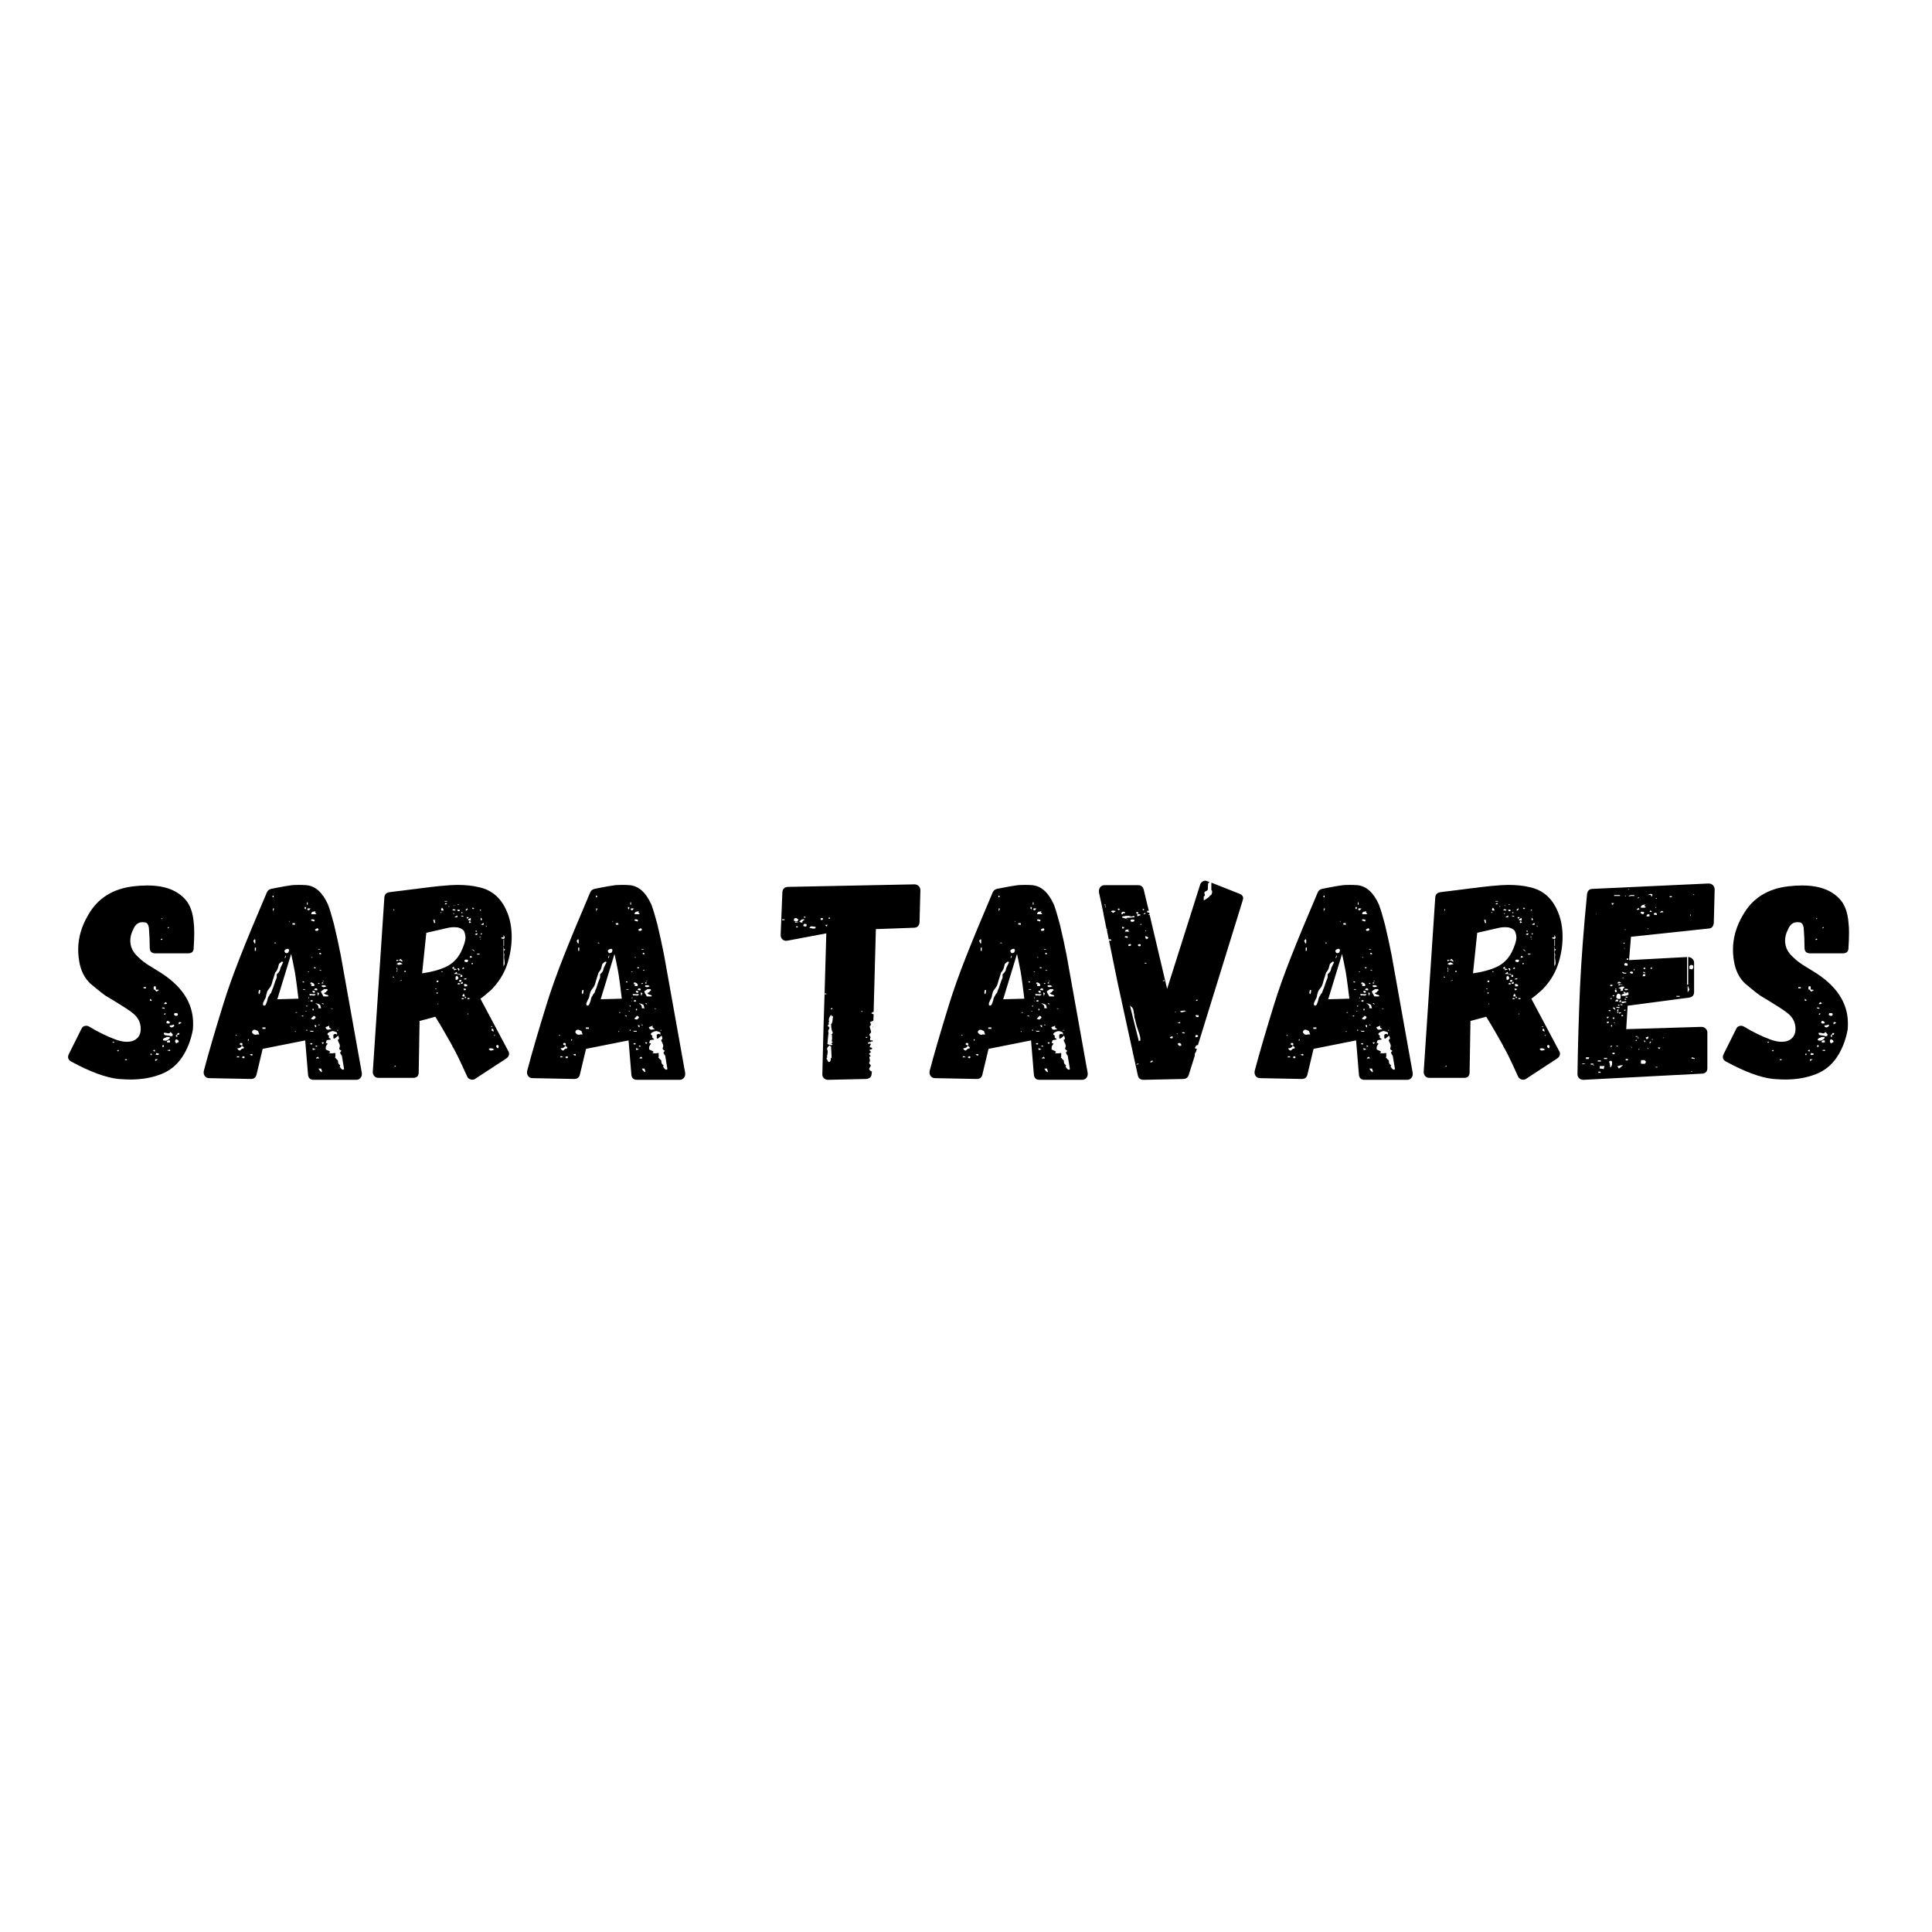 <svg xmlns="http://www.w3.org/2000/svg" xmlns:xlink="http://www.w3.org/1999/xlink" width="810" viewBox="0 0 810 810" height="810" version="1.0"><defs><g id="a"><path d="M 18.656 -16.891 C 15.031 -18.223 11.332 -20.031 7.562 -22.312 C 7.164 -22.551 6.77 -22.672 6.375 -22.672 C 5.352 -22.672 4.645 -22.195 4.25 -21.25 L -0.938 -10.859 C -1.176 -10.391 -1.297 -9.957 -1.297 -9.562 C -1.297 -8.781 -0.863 -8.148 0 -7.672 C 7.945 -3.348 14.562 -0.91 19.844 -0.359 C 22.039 -0.203 23.691 -0.125 24.797 -0.125 C 29.523 -0.125 33.816 -0.867 37.672 -2.359 C 41.297 -3.773 44.207 -6.098 46.406 -9.328 C 48.613 -12.555 50.148 -16.414 51.016 -20.906 L 51.016 -21.016 C 51.098 -21.566 51.141 -22.438 51.141 -23.625 C 51.141 -32.363 46.254 -39.68 36.484 -45.578 L 32.828 -47.828 C 31.016 -48.93 29.441 -50.148 28.109 -51.484 C 25.898 -53.453 24.797 -55.738 24.797 -58.344 C 24.797 -59.914 25.191 -61.445 25.984 -62.938 C 26.922 -65.383 28.535 -66.41 30.828 -66.016 L 30.938 -66.016 C 31.801 -65.93 32.352 -65.18 32.594 -63.766 C 32.832 -60.859 32.953 -58.066 32.953 -55.391 C 32.953 -53.816 33.738 -53.031 35.312 -53.031 L 49.016 -53.031 C 50.586 -53.031 51.375 -53.773 51.375 -55.266 C 51.531 -57.785 51.609 -59.953 51.609 -61.766 C 51.609 -63.336 51.531 -64.754 51.375 -66.016 C 51.051 -69.867 50.023 -72.898 48.297 -75.109 C 44.836 -79.359 39.406 -81.484 32 -81.484 C 29.957 -81.484 27.988 -81.363 26.094 -81.125 C 17.438 -80.102 11.141 -76.129 7.203 -69.203 C 4.367 -64.484 2.953 -59.602 2.953 -54.562 C 2.953 -52.508 3.188 -50.422 3.656 -48.297 C 4.445 -44.992 5.906 -42.359 8.031 -40.391 C 8.031 -40.391 8.051 -40.367 8.094 -40.328 C 8.133 -40.285 8.156 -40.266 8.156 -40.266 C 12.008 -37.035 14.328 -35.227 15.109 -34.844 L 15.359 -34.719 L 17.719 -33.297 C 21.727 -30.859 24.328 -29.164 25.516 -28.219 C 27.953 -26.414 29.172 -24.133 29.172 -21.375 C 29.172 -19.645 28.641 -18.305 27.578 -17.359 C 26.516 -16.41 25.113 -15.938 23.375 -15.938 C 21.957 -15.938 20.383 -16.254 18.656 -16.891 Z M 37.797 -67.672 L 38.266 -67.672 L 38.266 -67.438 L 37.797 -67.438 Z M 40.859 -63.656 C 40.785 -63.57 40.688 -63.531 40.562 -63.531 C 40.445 -63.531 40.426 -63.609 40.5 -63.766 C 40.5 -63.766 40.52 -63.785 40.562 -63.828 C 40.602 -63.867 40.625 -63.891 40.625 -63.891 L 40.75 -64.125 C 40.75 -64.125 40.766 -64.102 40.797 -64.062 C 40.836 -64.02 40.859 -64 40.859 -64 L 41.094 -63.891 Z M 38.266 -58.922 C 38.266 -58.766 38.223 -58.688 38.141 -58.688 L 37.547 -58.688 C 37.547 -59.008 37.742 -59.172 38.141 -59.172 Z M 35.422 -38.375 C 35.586 -38.219 35.672 -38.023 35.672 -37.797 L 34.719 -37.797 C 34.719 -37.797 34.676 -37.93 34.594 -38.203 C 34.52 -38.473 34.562 -38.805 34.719 -39.203 L 35.422 -39.203 C 35.504 -39.129 35.547 -38.93 35.547 -38.609 Z M 30.344 -38.375 L 30.344 -38.859 L 31.406 -38.859 L 31.406 -38.375 Z M 36.844 -37.672 L 36.609 -37.547 L 36.609 -37.438 L 35.672 -36.969 C 35.348 -37.438 35.188 -37.672 35.188 -37.672 C 35.344 -37.754 35.582 -37.797 35.906 -37.797 L 36.375 -37.797 Z M 33.531 -33.656 C 33.695 -33.5 33.781 -33.344 33.781 -33.188 L 33.531 -33.062 L 33.297 -33.188 L 33.062 -33.188 L 33.062 -34.016 L 33.297 -33.781 Z M 39.922 -31.891 L 39.672 -31.766 L 38.969 -31.766 C 38.969 -32.078 39.203 -32.352 39.672 -32.594 L 40.156 -32.125 L 40.156 -31.891 Z M 38.141 -30 L 38.141 -30.344 L 39.203 -30.234 L 39.203 -29.766 Z M 44.641 -27.75 C 44.711 -27.75 44.75 -27.672 44.75 -27.516 C 44.75 -27.047 44.516 -26.812 44.047 -26.812 C 43.578 -26.812 43.266 -27.004 43.109 -27.391 L 43.344 -27.984 L 44.406 -27.984 C 44.406 -27.91 44.441 -27.875 44.516 -27.875 Z M 39.328 -27.281 L 38.859 -27.516 L 39.203 -27.875 L 39.672 -27.75 Z M 41.094 -24.453 C 41.094 -24.285 41.211 -24.203 41.453 -24.203 C 41.453 -24.047 41.41 -23.969 41.328 -23.969 L 41.328 -23.734 C 41.254 -23.734 41.219 -23.695 41.219 -23.625 L 40.391 -23.625 L 40.266 -23.734 L 40.156 -23.734 L 39.922 -23.859 L 40.156 -24.688 L 40.625 -24.688 Z M 45.938 -24.094 L 46.297 -23.969 L 45.938 -23.734 L 45.703 -23.625 C 45.461 -23.383 45.266 -23.266 45.109 -23.266 L 45.109 -23.734 C 45.035 -23.891 45.078 -24.047 45.234 -24.203 L 45.703 -24.203 Z M 42.281 -21.969 C 41.969 -21.969 41.711 -22.047 41.516 -22.203 C 41.316 -22.359 41.254 -22.555 41.328 -22.797 C 41.41 -22.797 41.531 -22.812 41.688 -22.844 C 41.844 -22.883 42.078 -22.906 42.391 -22.906 L 42.625 -23.031 C 42.707 -23.102 42.867 -23.141 43.109 -23.141 L 43.219 -22.562 L 42.75 -22.203 Z M 41.688 -20.078 C 42.312 -19.441 42.625 -19.086 42.625 -19.016 C 42.625 -18.859 42.586 -18.738 42.516 -18.656 L 42.516 -18.422 L 42.281 -18.422 L 42.047 -18.297 L 41.688 -18.297 C 41.445 -18.297 41.25 -18.379 41.094 -18.547 L 40.75 -18.547 C 40.75 -18.547 40.609 -18.562 40.328 -18.594 C 40.055 -18.633 39.68 -18.695 39.203 -18.781 C 39.047 -18.938 38.969 -19.051 38.969 -19.125 L 38.859 -19.25 L 38.859 -19.719 L 39.203 -19.719 C 39.598 -19.719 39.914 -19.68 40.156 -19.609 C 40.312 -19.523 40.508 -19.484 40.75 -19.484 L 40.859 -19.484 C 41.016 -19.484 41.133 -19.523 41.219 -19.609 L 41.453 -19.719 C 41.453 -19.801 41.531 -19.922 41.688 -20.078 Z M 45.234 -19.125 L 45.234 -18.891 L 44.281 -18.891 C 44.52 -19.129 44.641 -19.367 44.641 -19.609 L 45.469 -19.609 Z M 43.938 -18.062 L 43.938 -18.781 L 44.516 -18.781 L 44.516 -18.062 Z M 41.328 -17.484 C 41.328 -17.316 41.133 -17.117 40.75 -16.891 L 39.922 -16.422 L 39.438 -16.422 C 38.969 -16.422 38.656 -16.5 38.5 -16.656 L 38.5 -16.891 C 38.5 -17.117 38.734 -17.352 39.203 -17.594 C 39.441 -17.594 39.598 -17.633 39.672 -17.719 C 40.066 -17.945 40.227 -18.023 40.156 -17.953 L 41.328 -17.953 Z M 44.75 -16.656 C 44.988 -16.414 45.109 -16.254 45.109 -16.172 C 45.109 -15.785 44.91 -15.594 44.516 -15.594 L 44.047 -15.234 C 43.734 -15.629 43.578 -15.941 43.578 -16.172 C 43.578 -16.648 43.773 -16.926 44.172 -17 Z M 41.453 -15.703 C 41.055 -15.629 40.625 -15.629 40.156 -15.703 L 40.156 -16.172 L 40.625 -16.531 L 41.328 -16.531 C 41.41 -16.531 41.453 -16.41 41.453 -16.172 Z M 17.359 -15.594 L 17.359 -15.938 L 18.062 -15.938 L 18.062 -15.594 Z M 38.969 -14.047 L 38.734 -13.812 L 38.5 -13.812 C 38.5 -13.738 38.422 -13.703 38.266 -13.703 L 38.266 -14.172 C 38.266 -14.328 38.344 -14.484 38.5 -14.641 C 38.57 -14.641 38.629 -14.617 38.672 -14.578 C 38.711 -14.547 38.734 -14.531 38.734 -14.531 L 38.859 -14.297 Z M 34.953 -12.641 C 35.109 -12.555 35.188 -12.316 35.188 -11.922 C 34.875 -11.922 34.562 -12 34.25 -12.156 C 34.32 -12.156 34.379 -12.176 34.422 -12.219 C 34.461 -12.258 34.484 -12.281 34.484 -12.281 C 34.484 -12.363 34.562 -12.406 34.719 -12.406 L 34.719 -12.516 C 34.719 -12.598 34.797 -12.641 34.953 -12.641 Z M 41.453 -12.406 C 41.523 -12.32 41.562 -12.203 41.562 -12.047 C 41.332 -12.047 40.863 -12.164 40.156 -12.406 L 41.453 -12.641 Z M 19.719 -11.922 L 19.25 -12.156 L 19.609 -12.516 L 20.078 -12.406 Z M 35.672 -11.219 C 35.984 -11.219 36.176 -11.176 36.25 -11.094 L 36.844 -10.984 C 36.844 -10.586 36.531 -10.391 35.906 -10.391 C 35.906 -10.473 35.742 -10.516 35.422 -10.516 Z M 33.297 -10.391 L 33.297 -10.984 L 33.781 -10.984 L 33.781 -10.391 Z M 22.562 -8.266 L 22.562 -8.625 L 23.375 -8.625 L 23.375 -8.266 Z M 35.422 -7.906 C 35.266 -7.988 35.188 -8.109 35.188 -8.266 C 35.188 -8.504 35.266 -8.625 35.422 -8.625 L 36.375 -8.625 Z M 35.422 -7.906"/></g><g id="b"><path d="M 65.312 -2.359 C 65.312 -1.734 65.094 -1.18 64.656 -0.703 C 64.219 -0.234 63.645 0 62.938 0 L 45.109 0 C 43.691 0 42.906 -0.707 42.75 -2.125 L 41.562 -16.531 L 23.734 -12.984 L 21.141 -2.125 C 20.828 -0.945 20.039 -0.359 18.781 -0.359 L 1.297 -0.703 C 0.516 -0.703 -0.094 -1 -0.531 -1.594 C -0.969 -2.188 -1.102 -2.914 -0.938 -3.781 C 1.02 -11.176 3.734 -20.469 7.203 -31.656 C 9.016 -37.551 11.414 -44.281 14.406 -51.844 C 17.164 -58.852 20.867 -67.789 25.516 -78.656 C 25.828 -79.363 26.414 -79.832 27.281 -80.062 L 29.766 -80.547 C 32.117 -81.016 33.926 -81.328 35.188 -81.484 C 35.895 -81.641 37.078 -81.719 38.734 -81.719 C 40.234 -81.719 41.336 -81.68 42.047 -81.609 C 45.816 -81.285 48.848 -78.566 51.141 -73.453 C 51.848 -71.566 52.672 -68.852 53.609 -65.312 C 54.641 -61.051 55.586 -56.719 56.453 -52.312 L 65.312 -2.828 Z M 28.344 -76.531 L 28.344 -77.234 L 27.875 -77.234 L 27.875 -76.531 Z M 42.625 -73.453 L 42.625 -74.406 L 42.281 -74.406 L 42.281 -73.453 Z M 41.688 -71.453 C 41.844 -71.766 41.922 -72.078 41.922 -72.391 C 41.523 -72.391 41.328 -72.43 41.328 -72.516 L 41.328 -71.797 Z M 27.984 -71.922 L 27.984 -70.391 C 27.984 -70.703 28.18 -71.172 28.578 -71.797 L 28.219 -71.797 Z M 43.578 -71.562 C 43.734 -71.719 43.852 -71.797 43.938 -71.797 L 42.625 -71.922 L 42.625 -71.453 C 42.707 -71.367 42.75 -71.25 42.75 -71.094 L 43.219 -71.094 C 43.219 -71.164 43.336 -71.32 43.578 -71.562 Z M 42.625 -71.094 L 42.625 -71.328 L 42.391 -71.797 L 42.391 -71.453 Z M 44.875 -70.5 C 44.562 -70.5 44.285 -70.223 44.047 -69.672 L 44.281 -69.438 L 45.828 -69.438 L 46.297 -69.672 C 45.898 -69.91 45.703 -70.148 45.703 -70.391 L 45.938 -70.734 C 45.469 -70.578 45.113 -70.5 44.875 -70.5 Z M 44.516 -67.312 C 44.203 -67.312 44.047 -67.156 44.047 -66.844 C 44.203 -66.688 44.398 -66.609 44.641 -66.609 C 44.711 -66.609 44.91 -66.531 45.234 -66.375 C 45.391 -66.531 45.469 -66.645 45.469 -66.719 L 45.578 -66.953 C 45.191 -67.191 44.836 -67.312 44.516 -67.312 Z M 34.953 -66.25 L 35.078 -66.609 L 34.953 -66.609 L 34.719 -66.375 Z M 36.25 -65.062 L 36.844 -65.062 C 36.926 -64.988 37.004 -64.969 37.078 -65 C 37.16 -65.039 37.238 -65.062 37.312 -65.062 C 37.312 -65.383 37.234 -65.625 37.078 -65.781 C 37.004 -65.781 36.926 -65.758 36.844 -65.719 C 36.77 -65.676 36.691 -65.656 36.609 -65.656 L 36.141 -65.656 Z M 46.531 -63.531 C 46.531 -63.457 46.332 -63.344 45.938 -63.188 C 45.781 -63.188 45.703 -63.066 45.703 -62.828 C 45.703 -62.742 45.781 -62.625 45.938 -62.469 L 46.641 -62.469 C 46.961 -62.625 47.125 -62.781 47.125 -62.938 C 47.125 -63.332 46.926 -63.531 46.531 -63.531 Z M 20.547 -58.922 C 20.629 -59.086 20.531 -59.051 20.25 -58.812 C 19.977 -58.57 19.844 -58.414 19.844 -58.344 C 19.844 -58.102 19.941 -57.828 20.141 -57.516 C 20.336 -57.203 20.473 -57.047 20.547 -57.047 C 20.629 -57.273 20.672 -57.586 20.672 -57.984 C 20.672 -58.453 20.629 -58.766 20.547 -58.922 Z M 28.703 -57.156 C 28.703 -57.156 28.719 -57.176 28.75 -57.219 C 28.789 -57.258 28.852 -57.281 28.938 -57.281 C 29.164 -57.195 29.32 -57.234 29.406 -57.391 L 28.812 -57.625 C 28.738 -57.625 28.703 -57.547 28.703 -57.391 Z M 20.438 -54.094 L 20.906 -54.094 L 20.906 -55.5 L 20.438 -55.391 Z M 34.25 -54.906 C 33.613 -54.906 33.141 -54.633 32.828 -54.094 C 32.984 -53.539 33.18 -53.223 33.422 -53.141 C 33.66 -53.066 34.016 -53.145 34.484 -53.375 L 34.844 -54.328 L 34.719 -54.562 C 34.719 -54.633 34.641 -54.75 34.484 -54.906 Z M 47 -54.562 L 47.828 -54.562 L 47.828 -54.797 L 47 -54.797 Z M 48.297 -52.672 C 48.297 -53.066 48.062 -53.266 47.594 -53.266 L 47.469 -52.906 L 47.594 -52.672 Z M 38.031 -39.672 C 37.707 -42.191 37.43 -44.082 37.203 -45.344 C 36.566 -48.656 36.055 -51.133 35.672 -52.781 L 29.875 -33.781 L 38.734 -34.016 Z M 32.953 -51.141 L 33.188 -51.016 L 33.531 -51.969 L 33.297 -52.078 Z M 44.406 -51.141 L 44.641 -51.25 L 44.406 -51.484 L 44.047 -51.375 Z M 29.641 -44.281 C 29.879 -44.438 30.133 -44.691 30.406 -45.047 C 30.688 -45.398 30.863 -45.695 30.938 -45.938 L 31.172 -46.891 L 32.359 -49.359 L 31.766 -49.594 L 31.172 -49.125 C 30.859 -48.812 30.664 -48.656 30.594 -48.656 C 30.195 -47.156 30 -46.445 30 -46.531 C 29.758 -45.977 29.598 -45.703 29.516 -45.703 C 29.516 -45.547 29.398 -45.391 29.172 -45.234 C 29.016 -45.078 28.895 -44.801 28.812 -44.406 L 27.984 -41.812 L 27.516 -40.156 C 27.273 -39.445 26.922 -38.816 26.453 -38.266 C 25.984 -37.711 25.688 -37.238 25.562 -36.844 C 25.445 -36.445 25.391 -36.211 25.391 -36.141 C 25.234 -35.828 25.156 -35.473 25.156 -35.078 C 25.07 -34.598 24.836 -34.047 24.453 -33.422 C 24.129 -32.785 23.93 -32.312 23.859 -32 C 23.859 -31.445 23.938 -31.172 24.094 -31.172 C 24.332 -31.098 24.531 -31.098 24.688 -31.172 C 24.688 -31.172 24.801 -31.289 25.031 -31.531 C 25.352 -32.238 25.594 -32.906 25.75 -33.531 C 25.82 -34.238 26.098 -34.867 26.578 -35.422 C 26.578 -35.66 26.812 -36.016 27.281 -36.484 L 27.75 -37.797 C 27.906 -38.023 28.141 -38.648 28.453 -39.672 C 28.773 -40.703 29.172 -41.77 29.641 -42.875 Z M 45.938 -47 C 45.938 -47 45.957 -47.02 46 -47.062 C 46.039 -47.102 46.062 -47.125 46.062 -47.125 L 45.234 -47.234 L 45.234 -46.766 L 45.938 -46.766 Z M 48.297 -45.938 L 47.594 -46.172 L 47.594 -45.938 L 48.297 -45.703 Z M 42.625 -45.344 C 42.707 -45.188 42.828 -45.109 42.984 -45.109 C 43.141 -45.109 43.219 -45.188 43.219 -45.344 Z M 48.766 -41.219 C 49.16 -41.219 49.359 -41.375 49.359 -41.688 Z M 41.219 -40.859 C 41.219 -40.941 41.141 -41.062 40.984 -41.219 L 40.5 -41.328 L 40.5 -40.859 Z M 45.469 -39.672 C 45.383 -40.305 44.91 -40.703 44.047 -40.859 C 43.805 -40.785 43.688 -40.551 43.688 -40.156 L 44.406 -40.156 C 44.008 -39.914 43.969 -39.641 44.281 -39.328 L 45.344 -39.328 L 45.344 -39.672 Z M 48.531 -40.391 C 49.008 -40.391 49.25 -40.469 49.25 -40.625 C 49.164 -40.625 49.102 -40.645 49.062 -40.688 C 49.031 -40.727 49.016 -40.785 49.016 -40.859 L 48.766 -40.859 C 48.609 -40.859 48.531 -40.781 48.531 -40.625 Z M 47 -40.391 C 47.156 -40.234 47.273 -40.156 47.359 -40.156 L 47.594 -40.5 C 47.594 -40.582 47.359 -40.625 46.891 -40.625 Z M 48.531 -39.094 C 48.852 -38.938 49.094 -38.859 49.25 -38.859 C 49.633 -38.859 50.023 -38.973 50.422 -39.203 C 50.109 -39.516 49.797 -39.672 49.484 -39.672 L 48.531 -39.672 Z M 45.344 -37.672 C 45.664 -37.672 45.863 -37.629 45.938 -37.547 L 46.641 -37.547 L 46.641 -38.141 L 46.297 -38.266 C 46.211 -38.336 46.094 -38.375 45.938 -38.375 C 45.539 -38.219 45.344 -37.984 45.344 -37.672 Z M 40.625 -38.031 L 40.625 -37.797 L 41.562 -37.797 L 41.562 -38.031 Z M 51.016 -37.547 C 50.93 -37.867 50.812 -38.031 50.656 -38.031 L 49.484 -38.031 C 49.086 -37.707 48.77 -37.488 48.531 -37.375 C 48.301 -37.258 48.188 -37.16 48.188 -37.078 C 48.188 -36.766 48.539 -36.055 49.25 -34.953 L 50.891 -34.953 L 51.375 -35.078 C 51.133 -35.473 50.859 -35.672 50.547 -35.672 C 50.234 -35.672 49.836 -35.906 49.359 -36.375 C 49.91 -36.531 50.227 -36.688 50.312 -36.844 C 50.383 -37.082 50.617 -37.316 51.016 -37.547 Z M 22.203 -37.672 L 21.969 -36.609 C 21.969 -36.297 22.082 -36.062 22.312 -35.906 C 22.551 -36.289 22.672 -36.602 22.672 -36.844 L 22.672 -37.672 Z M 45.578 -37.078 L 45.469 -37.312 L 44.641 -37.312 L 44.641 -36.844 L 45.234 -36.375 L 45.234 -36.484 L 45.469 -36.609 L 45.703 -36.609 Z M 47 -36.484 C 47 -36.484 46.977 -36.504 46.938 -36.547 C 46.906 -36.586 46.891 -36.609 46.891 -36.609 L 46.641 -36.609 L 46.891 -35.188 C 47.117 -35.508 47.273 -35.906 47.359 -36.375 Z M 44.172 -35.906 C 44.016 -35.977 43.836 -35.992 43.641 -35.953 C 43.441 -35.922 43.301 -35.906 43.219 -35.906 L 43.578 -35.312 C 43.734 -35.383 43.969 -35.422 44.281 -35.422 L 45.109 -35.312 C 45.266 -35.312 45.441 -35.367 45.641 -35.484 C 45.836 -35.609 45.938 -35.75 45.938 -35.906 Z M 42.984 -34.594 L 42.875 -34.25 L 43.109 -34.125 L 43.219 -34.594 Z M 44.641 -32.953 C 44.711 -33.023 44.75 -33.141 44.75 -33.297 L 44.047 -33.422 L 43.812 -33.188 L 43.688 -32.953 L 44.516 -32.719 C 44.516 -32.875 44.555 -32.953 44.641 -32.953 Z M 42.75 -32.953 C 43.062 -32.953 43.141 -33.031 42.984 -33.188 Z M 49.359 -31.656 C 49.359 -31.727 49.242 -31.883 49.016 -32.125 L 48.656 -32 C 48.57 -32 48.531 -31.961 48.531 -31.891 L 49.25 -31.656 Z M 48.297 -30 C 48.141 -30.156 48.062 -30.391 48.062 -30.703 C 47.906 -31.016 47.828 -31.25 47.828 -31.406 C 47.117 -31.883 46.488 -32.082 45.938 -32 C 45.938 -31.844 46.055 -31.766 46.297 -31.766 C 46.609 -31.691 46.883 -31.336 47.125 -30.703 L 47.125 -30 Z M 42.047 -31.172 L 42.047 -30.703 L 42.391 -30.703 L 42.391 -31.172 Z M 53.141 -29.766 L 53.141 -29.875 L 52.438 -30 L 52.438 -29.766 Z M 44.641 -29.172 L 45.109 -29.172 L 45.109 -29.766 L 44.641 -29.766 Z M 42.047 -28.703 L 42.047 -28.938 L 41.688 -28.938 L 41.688 -28.703 Z M 37.547 -28.344 L 37.547 -28.109 L 38.141 -28.109 L 38.141 -28.344 Z M 40.625 -26.453 C 40.707 -26.535 40.75 -26.734 40.75 -27.047 C 40.582 -27.047 40.305 -26.926 39.922 -26.688 L 40.391 -26.688 Z M 44.516 -26.219 C 44.129 -25.82 43.938 -25.625 43.938 -25.625 C 44.406 -25.383 44.797 -25.266 45.109 -25.266 C 45.66 -25.66 45.938 -25.977 45.938 -26.219 C 45.938 -26.289 45.816 -26.445 45.578 -26.688 C 45.348 -26.688 45.234 -26.766 45.234 -26.922 Z M 47 -22.906 L 47.594 -22.906 L 47.594 -23.141 L 47 -23.141 Z M 45.469 -22.906 C 45.469 -22.508 45.703 -22.195 46.172 -21.969 L 46.172 -22.906 Z M 50.078 -22.078 C 50.078 -21.922 50.172 -21.703 50.359 -21.422 C 50.555 -21.148 50.816 -21.016 51.141 -21.016 C 51.523 -21.016 51.758 -21.055 51.844 -21.141 C 51.844 -21.141 52.078 -21.176 52.547 -21.25 C 52.473 -21.414 52.359 -21.5 52.203 -21.5 L 51.719 -21.844 C 51.645 -21.926 51.609 -22.281 51.609 -22.906 C 51.523 -22.594 51.328 -22.438 51.016 -22.438 Z M 23.625 -21.969 L 23.625 -21.375 L 24.922 -21.375 L 24.922 -21.969 Z M 22.078 -19.719 C 21.922 -20.031 21.844 -20.27 21.844 -20.438 C 21.062 -20.82 20.594 -21.016 20.438 -21.016 C 20.039 -21.016 19.742 -20.895 19.547 -20.656 C 19.348 -20.426 19.25 -20.234 19.25 -20.078 C 19.25 -19.836 19.406 -19.578 19.719 -19.297 C 20.031 -19.023 20.383 -18.891 20.781 -18.891 C 20.938 -18.891 21.055 -18.93 21.141 -19.016 L 22.312 -19.016 Z M 42.047 -21.016 L 42.047 -20.547 L 42.391 -20.547 L 42.391 -21.016 Z M 55.391 -20.672 L 55.391 -20.906 L 54.906 -20.906 L 54.906 -20.672 Z M 43.344 -20.547 C 43.656 -20.473 43.812 -20.352 43.812 -20.188 L 45 -20.188 L 45 -20.547 Z M 37.547 -20.438 L 37.203 -20.312 L 37.312 -20.078 L 37.672 -20.188 Z M 57.281 -4.25 C 57.508 -4.25 57.703 -4.328 57.859 -4.484 L 57.391 -7.328 L 56.922 -10.156 L 56.453 -10.75 L 56.219 -11.344 C 56.219 -11.57 56.41 -11.844 56.797 -12.156 C 56.086 -12.551 55.773 -12.906 55.859 -13.219 C 56.016 -13.695 56.094 -14.016 56.094 -14.172 C 56.094 -14.641 55.938 -15.148 55.625 -15.703 C 55.383 -16.098 55.266 -16.375 55.266 -16.531 C 55.266 -16.844 55.383 -17 55.625 -17 C 55.695 -17 55.734 -17.117 55.734 -17.359 C 55.734 -17.672 55.617 -18.066 55.391 -18.547 L 54.562 -17.828 L 53.734 -17.234 L 53.375 -17.484 L 53.375 -18.656 C 53.375 -19.051 53.727 -19.25 54.438 -19.25 L 54.906 -18.891 L 54.906 -19.844 C 54.676 -20 54.363 -20.133 53.969 -20.25 C 53.57 -20.375 53.297 -20.438 53.141 -20.438 C 52.742 -20.438 52.27 -20.297 51.719 -20.016 C 51.164 -19.742 50.891 -19.445 50.891 -19.125 C 50.891 -19.051 50.973 -18.938 51.141 -18.781 L 51.609 -18.422 C 51.367 -18.18 51.367 -17.906 51.609 -17.594 L 52.078 -17.234 C 52.16 -17.234 52.219 -17.191 52.25 -17.109 C 52.289 -17.035 52.312 -17 52.312 -17 C 52.082 -16.844 51.805 -16.766 51.484 -16.766 C 50.773 -16.766 50.422 -16.566 50.422 -16.172 C 50.266 -15.629 50.188 -15.359 50.188 -15.359 C 50.344 -15.43 50.52 -15.426 50.719 -15.344 C 50.914 -15.27 50.973 -15.156 50.891 -15 C 50.891 -14.844 50.812 -14.766 50.656 -14.766 C 50.582 -14.766 50.547 -14.723 50.547 -14.641 C 50.547 -14.484 50.504 -14.367 50.422 -14.297 L 50.188 -13.812 L 50.188 -12.75 C 50.27 -12.676 50.68 -12.477 51.422 -12.156 C 52.172 -11.844 52.191 -11.531 51.484 -11.219 C 51.723 -11.133 52.195 -11.094 52.906 -11.094 C 53.145 -11.094 53.344 -11.133 53.5 -11.219 L 54.203 -11.219 L 54.203 -9.562 L 54.094 -9.562 L 54.094 -9.453 L 53.969 -9.453 L 54.328 -9.094 C 54.555 -8.852 54.672 -8.734 54.672 -8.734 C 54.672 -8.578 54.75 -8.5 54.906 -8.5 C 54.906 -8.5 55.023 -8.383 55.266 -8.156 L 55.391 -7.078 C 55.547 -6.691 55.82 -6.379 56.219 -6.141 C 56.219 -5.984 56.176 -5.863 56.094 -5.781 L 56.094 -5.547 C 56.094 -5.391 56.25 -5.133 56.562 -4.781 C 56.883 -4.426 57.125 -4.25 57.281 -4.25 Z M 12.75 -18.422 C 12.988 -18.66 12.875 -18.816 12.406 -18.891 L 12.406 -18.656 Z M 17.828 -16.531 C 17.984 -16.688 17.945 -16.883 17.719 -17.125 C 17.562 -16.969 17.484 -16.77 17.484 -16.531 C 17.484 -16.457 17.562 -16.422 17.719 -16.422 C 17.789 -16.422 17.828 -16.457 17.828 -16.531 Z M 49.25 -15.359 C 49.32 -15.359 49.359 -15.473 49.359 -15.703 L 48.531 -15.703 C 48.531 -15.473 48.57 -15.359 48.656 -15.359 C 48.656 -15.359 48.773 -15.238 49.016 -15 C 49.016 -15.07 49.031 -15.129 49.062 -15.172 C 49.102 -15.211 49.164 -15.273 49.25 -15.359 Z M 15 -14.406 L 15.234 -14.531 L 15.234 -15.109 C 15.234 -15.348 15 -15.469 14.531 -15.469 L 14.297 -15.359 C 14.297 -15.359 14.273 -15.336 14.234 -15.297 C 14.191 -15.254 14.172 -15.234 14.172 -15.234 L 14.172 -14.766 Z M 43.688 -15.359 L 43.688 -14.875 L 44.516 -14.875 L 44.516 -15.359 Z M 46.641 -13.938 C 46.641 -14.176 46.539 -14.312 46.344 -14.344 C 46.156 -14.383 46.02 -14.406 45.938 -14.406 L 45.938 -13.938 Z M 14.531 -12.516 C 14.531 -12.598 14.586 -12.676 14.703 -12.75 C 14.816 -12.832 14.914 -12.91 15 -12.984 L 15.828 -13.219 L 15.828 -13.703 C 15.672 -13.859 15.551 -13.938 15.469 -13.938 L 15 -14.297 C 14.688 -13.578 14.055 -13.219 13.109 -13.219 C 13.109 -13.062 13.223 -12.863 13.453 -12.625 C 13.691 -12.395 13.93 -12.281 14.172 -12.281 C 14.254 -12.281 14.375 -12.359 14.531 -12.516 Z M 45.234 -13.109 C 44.91 -13.18 44.711 -13.258 44.641 -13.344 L 44.75 -12.516 L 45.938 -12.75 Z M 19.25 -10.156 C 19.406 -10.238 19.484 -10.395 19.484 -10.625 L 19.25 -10.859 C 19.094 -10.859 19.016 -10.82 19.016 -10.75 L 18.781 -10.75 L 18.297 -10.625 L 18.781 -10.281 Z M 14.297 -9.453 C 14.211 -9.453 14.094 -9.508 13.938 -9.625 C 13.781 -9.738 13.625 -9.836 13.469 -9.922 C 13.07 -9.922 12.875 -9.766 12.875 -9.453 C 12.945 -9.367 13.18 -9.367 13.578 -9.453 Z M 15.703 -8.969 C 15.941 -9.207 16.098 -9.328 16.172 -9.328 C 16.172 -9.641 16.016 -9.836 15.703 -9.922 C 15.234 -9.68 15 -9.523 15 -9.453 Z M 47.359 -8.969 C 47.359 -9.133 47.203 -9.375 46.891 -9.688 L 46.297 -9.328 L 46.062 -8.969 Z M 48.531 -3.422 C 48.531 -3.422 48.551 -3.441 48.594 -3.484 C 48.633 -3.523 48.656 -3.547 48.656 -3.547 C 48.414 -4.016 48.297 -4.406 48.297 -4.719 L 47.125 -4.719 C 47.281 -4.406 47.473 -4.109 47.703 -3.828 C 47.941 -3.555 48.18 -3.344 48.422 -3.188 Z M 48.531 -3.422"/></g><g id="c"><path d="M 55.625 -12.047 C 55.852 -11.734 55.969 -11.336 55.969 -10.859 C 55.969 -10.148 55.578 -9.52 54.797 -8.969 L 41.812 -0.469 C 41.332 -0.07 40.703 0.039 39.922 -0.125 C 39.129 -0.352 38.613 -0.785 38.375 -1.422 C 35.312 -8.191 33.227 -12.441 32.125 -14.172 L 32.125 -14.297 C 29.914 -18.223 28.223 -21.172 27.047 -23.141 L 25.031 -26.453 L 18.422 -24.688 L 18.062 -3.188 C 18.062 -1.613 17.273 -0.828 15.703 -0.828 L 1.188 -0.828 C 0.477 -0.828 -0.094 -1.062 -0.531 -1.531 C -0.969 -2.008 -1.188 -2.602 -1.188 -3.312 L 3.656 -76.406 C 3.738 -77.664 4.41 -78.414 5.672 -78.656 L 23.5 -80.891 L 23.625 -80.891 L 26.922 -81.25 C 30.078 -81.562 32.52 -81.719 34.25 -81.719 C 37.707 -81.719 40.695 -81.406 43.219 -80.781 C 47.707 -79.832 51.133 -77.426 53.5 -73.562 C 55.863 -69.707 57.047 -65.18 57.047 -59.984 C 57.047 -56.055 56.375 -52.082 55.031 -48.062 C 53.695 -44.281 51.531 -40.859 48.531 -37.797 C 46.727 -36.141 45.195 -34.879 43.938 -34.016 Z M 30 -74.75 L 30 -74.984 L 28.938 -74.984 L 28.938 -74.75 Z M 29.047 -73.922 L 29.047 -73.578 L 29.641 -73.578 C 29.641 -73.648 29.719 -73.766 29.875 -73.922 L 30 -74.047 L 29.172 -74.047 Z M 34.953 -73.453 C 34.953 -73.535 34.875 -73.578 34.719 -73.578 C 34.562 -73.578 34.484 -73.656 34.484 -73.812 L 34.484 -73.219 Z M 32.828 -72.984 L 33.062 -73.219 L 32.828 -73.219 L 32.594 -72.984 Z M 30.344 -72.75 C 30.508 -72.75 30.594 -72.707 30.594 -72.625 C 30.594 -72.551 30.629 -72.516 30.703 -72.516 C 30.859 -72.516 30.938 -72.551 30.938 -72.625 L 30.938 -72.75 Z M 27.875 -72.156 C 27.395 -71.758 27.316 -71.363 27.641 -70.969 L 28.453 -70.969 L 28.453 -71.094 C 28.453 -71.406 28.258 -71.758 27.875 -72.156 Z M 40.5 -72.156 C 40.426 -72.07 40.445 -71.953 40.562 -71.797 C 40.688 -71.641 40.828 -71.562 40.984 -71.562 C 41.055 -71.562 41.094 -71.641 41.094 -71.797 C 41.094 -71.797 41.129 -71.816 41.203 -71.859 C 41.285 -71.898 41.328 -71.957 41.328 -72.031 Z M 38.375 -71.922 C 37.988 -71.523 37.754 -71.25 37.672 -71.094 L 37.797 -71.094 L 37.906 -70.969 L 38.031 -70.969 C 38.414 -71.207 38.609 -71.406 38.609 -71.562 C 38.609 -71.645 38.531 -71.766 38.375 -71.922 Z M 7.797 -70.969 L 7.797 -71.562 L 7.562 -71.562 L 7.562 -70.969 Z M 32.594 -71.562 C 32.594 -71.562 32.438 -71.406 32.125 -71.094 L 33.297 -70.969 L 33.531 -71.328 L 33.062 -71.453 C 33.062 -71.523 32.906 -71.562 32.594 -71.562 Z M 34.25 -71.328 C 34.25 -71.172 34.285 -71.051 34.359 -70.969 L 34.484 -70.734 L 35.188 -70.734 L 35.188 -71.328 Z M 44.172 -70.969 L 44.172 -71.328 L 43.688 -71.328 L 43.688 -70.969 Z M 27.641 -70.141 L 27.516 -70.391 L 27.156 -70.141 L 27.156 -69.906 Z M 36.375 -69.906 C 36.531 -70.062 36.531 -70.141 36.375 -70.141 L 36.141 -70.391 C 35.984 -70.223 35.906 -70.141 35.906 -70.141 L 35.906 -69.906 Z M 32.594 -69.438 L 32.828 -69.438 L 32.828 -69.906 L 32.594 -69.906 Z M 34.25 -68.969 C 34.094 -68.812 33.852 -68.656 33.531 -68.5 L 33.062 -68.141 L 34.25 -68.141 Z M 36.844 -68.609 C 36.688 -68.766 36.297 -68.844 35.672 -68.844 C 35.672 -68.77 35.727 -68.711 35.844 -68.672 C 35.957 -68.629 36.055 -68.57 36.141 -68.5 C 36.141 -68.5 36.297 -68.457 36.609 -68.375 L 36.734 -68.375 L 36.734 -68.5 Z M 38.609 -68.266 C 38.535 -68.266 38.457 -68.242 38.375 -68.203 C 38.301 -68.16 38.223 -68.141 38.141 -68.141 L 38.375 -67.547 L 38.859 -67.781 L 39.094 -68.016 Z M 44.641 -67.078 C 44.641 -67.391 44.441 -67.703 44.047 -68.016 L 44.047 -66.844 Z M 39.203 -67.547 C 38.891 -67.391 38.734 -67.234 38.734 -67.078 C 38.734 -66.922 38.891 -66.844 39.203 -66.844 L 39.797 -66.719 C 39.953 -67.113 39.953 -67.508 39.797 -67.906 Z M 24.094 -67.078 C 24.25 -66.766 24.328 -66.531 24.328 -66.375 L 24.562 -65.656 L 25.031 -65.891 L 24.922 -66.25 L 24.797 -66.484 L 24.797 -66.844 C 24.797 -67 24.914 -67.078 25.156 -67.078 Z M 39.922 -66.25 C 39.598 -66.406 39.359 -66.484 39.203 -66.484 L 39.094 -65.891 L 39.203 -65.781 L 39.672 -65.781 L 39.672 -65.891 L 39.922 -65.891 Z M 45.109 -64.953 C 45.348 -65.023 45.391 -65.301 45.234 -65.781 C 44.754 -65.539 44.398 -65.301 44.172 -65.062 Z M 46.062 -64.719 C 46.062 -64.633 46.141 -64.516 46.297 -64.359 C 46.453 -64.203 46.566 -64.125 46.641 -64.125 C 46.566 -64.438 46.453 -64.594 46.297 -64.594 Z M 19.484 -44.641 C 23.422 -45.191 26.742 -46.098 29.453 -47.359 C 32.172 -48.617 34.281 -50.703 35.781 -53.609 C 37.039 -56.285 37.672 -58.297 37.672 -59.641 C 37.672 -60.504 37.516 -61.25 37.203 -61.875 L 37.203 -62 C 36.891 -62.863 35.984 -63.492 34.484 -63.891 L 32.953 -64 C 31.848 -64 30.703 -63.844 29.516 -63.531 L 21.25 -61.641 Z M 42.516 -62.125 C 42.516 -62.281 42.473 -62.395 42.391 -62.469 L 41.922 -62.594 L 41.922 -62.125 Z M 42.391 -60.703 C 42.629 -60.93 42.75 -61.164 42.75 -61.406 L 42.281 -61.406 L 41.812 -61.172 C 41.645 -61.016 41.602 -60.938 41.688 -60.938 Z M 44.047 -60.938 C 44.441 -60.938 44.641 -61.094 44.641 -61.406 L 44.047 -61.406 Z M 52.781 -59.75 C 52.781 -59.52 52.703 -59.406 52.547 -59.406 C 52.629 -59.32 52.727 -59.281 52.844 -59.281 C 52.969 -59.281 53.066 -59.242 53.141 -59.172 L 53.844 -59.047 C 53.844 -59.203 53.883 -59.281 53.969 -59.281 C 54.051 -59.363 54.094 -59.484 54.094 -59.641 C 54.094 -59.953 53.93 -60.305 53.609 -60.703 L 53.609 -59.75 Z M 43.578 -59.984 C 43.578 -59.91 43.5 -59.875 43.344 -59.875 L 44.172 -59.641 L 44.047 -59.875 C 43.973 -59.945 43.852 -59.984 43.688 -59.984 Z M 44.047 -58.812 L 44.172 -58.812 L 43.812 -59.172 L 43.688 -59.047 Z M 53.844 -58.812 L 53.609 -58.812 L 53.609 -56.094 L 53.844 -56.094 Z M 53.734 -53.609 C 53.734 -54.004 53.93 -54.359 54.328 -54.672 C 53.93 -54.754 53.734 -54.953 53.734 -55.266 C 53.805 -55.422 53.766 -55.656 53.609 -55.969 L 53.609 -47.594 C 53.93 -48.062 54.094 -48.535 54.094 -49.016 L 53.969 -50.422 C 53.883 -50.734 53.844 -51.129 53.844 -51.609 C 53.844 -51.922 53.883 -52.117 53.969 -52.203 C 53.969 -52.516 53.891 -52.906 53.734 -53.375 Z M 41.562 -53.844 C 41.332 -54.395 40.898 -54.672 40.266 -54.672 Z M 42.516 -52.906 L 42.516 -52.547 L 43.578 -52.547 L 43.578 -52.906 Z M 40.5 -51.375 C 40.5 -51.445 40.422 -51.562 40.266 -51.719 C 40.035 -51.883 39.836 -51.969 39.672 -51.969 L 39.438 -51.141 Z M 11.344 -49.594 C 11.258 -49.832 11.098 -50.07 10.859 -50.312 C 10.703 -50.383 10.625 -50.539 10.625 -50.781 C 10.469 -50.539 10.078 -50.344 9.453 -50.188 L 10.391 -49.953 C 10.703 -49.797 10.859 -49.676 10.859 -49.594 Z M 37.312 -49.594 C 37.395 -49.594 37.551 -49.535 37.781 -49.422 C 38.02 -49.305 38.219 -49.285 38.375 -49.359 C 38.531 -49.441 38.648 -49.562 38.734 -49.719 L 38.734 -50.312 L 37.797 -50.422 C 37.629 -50.348 37.504 -50.289 37.422 -50.25 C 37.348 -50.207 37.352 -50.188 37.438 -50.188 C 37.281 -50.188 37.203 -50.066 37.203 -49.828 Z M 8.734 -50.078 C 8.734 -49.992 8.812 -49.875 8.969 -49.719 L 9.219 -49.828 L 9.219 -49.953 C 9.375 -50.109 9.453 -50.227 9.453 -50.312 L 8.734 -50.312 Z M 11.344 -48.531 C 11.176 -48.613 10.957 -48.754 10.688 -48.953 C 10.414 -49.148 10.16 -49.25 9.922 -49.25 L 9.453 -49.016 C 9.129 -48.848 8.891 -48.688 8.734 -48.531 L 9.219 -48.422 C 9.375 -48.266 9.531 -48.188 9.688 -48.188 Z M 40.391 -49.016 L 40.156 -48.531 L 40.625 -48.422 L 40.859 -48.891 Z M 32.828 -47.359 C 32.672 -47.359 32.516 -47.297 32.359 -47.172 C 32.203 -47.055 32.125 -46.922 32.125 -46.766 C 32.281 -46.609 32.516 -46.531 32.828 -46.531 L 32.828 -45.938 C 32.984 -45.938 33.379 -46.055 34.016 -46.297 C 33.691 -46.523 33.297 -46.641 32.828 -46.641 L 32.828 -46.891 C 32.984 -47.047 32.984 -47.203 32.828 -47.359 Z M 37.078 -46.766 L 36.844 -47.234 L 36.141 -46.531 L 37.078 -46.531 Z M 8.969 -47 L 8.734 -47 L 8.969 -46.172 L 9.219 -46.172 Z M 34.953 -45.703 C 35.191 -46.098 35.191 -46.453 34.953 -46.766 L 34.25 -46.766 C 34.562 -46.141 34.797 -45.785 34.953 -45.703 Z M 8.969 -45.938 L 8.734 -45.469 L 8.969 -45.344 L 9.219 -45.828 Z M 12.047 -45.703 L 12.047 -45.234 L 12.641 -45.234 L 12.641 -45.703 Z M 27.641 -45.578 L 27.641 -45.109 L 28.219 -45.234 Z M 34.016 -45.234 C 33.535 -44.992 33.141 -44.719 32.828 -44.406 L 33.781 -44.406 L 35.672 -43.938 L 35.547 -44.047 L 35.422 -44.281 L 35.422 -44.406 L 34.25 -44.406 Z M 36.141 -43.219 C 36.297 -43.219 36.375 -43.258 36.375 -43.344 C 36.375 -43.57 36.332 -43.727 36.25 -43.812 L 35.906 -44.172 C 35.508 -43.691 35.43 -43.336 35.672 -43.109 Z M 33.531 -42.047 C 33.695 -42.047 33.859 -41.969 34.016 -41.812 C 34.484 -42.195 34.719 -42.508 34.719 -42.75 L 34.594 -42.984 L 34.484 -43.109 C 34.398 -43.18 34.32 -43.375 34.25 -43.688 L 34.016 -43.453 L 33.781 -43.453 L 33.531 -43.219 Z M 7.328 -43.109 C 7.242 -43.109 7.203 -43.031 7.203 -42.875 L 7.797 -42.875 C 7.797 -42.945 7.641 -43.141 7.328 -43.453 Z M 38.031 -42.156 L 38.031 -42.625 L 37.078 -42.391 L 37.078 -42.047 Z M 35.906 -41.922 C 35.27 -41.922 34.953 -41.766 34.953 -41.453 C 34.953 -41.211 35.191 -41.094 35.672 -41.094 L 35.906 -41.094 Z M 10.859 -41.812 L 10.156 -41.562 L 10.156 -41.453 L 11.094 -41.688 Z M 25.984 -40.859 C 25.984 -40.859 26.141 -41.016 26.453 -41.328 L 25.984 -41.688 C 25.672 -41.602 25.516 -41.406 25.516 -41.094 Z M 36.375 -41.094 C 35.906 -40.863 35.672 -40.586 35.672 -40.266 L 36.375 -40.266 C 36.688 -40.504 36.688 -40.781 36.375 -41.094 Z M 35.422 -40.031 C 35.422 -40.27 35.266 -40.469 34.953 -40.625 C 34.797 -40.625 34.641 -40.562 34.484 -40.438 C 34.328 -40.32 34.25 -40.227 34.25 -40.156 C 34.406 -40.07 34.641 -40.031 34.953 -40.031 Z M 38.375 -39.797 C 38.375 -39.879 38.297 -39.922 38.141 -39.922 C 38.141 -39.922 38.117 -39.938 38.078 -39.969 C 38.047 -40.008 38.031 -40.031 38.031 -40.031 L 37.797 -40.156 L 36.969 -40.156 C 37.125 -39.832 37.203 -39.516 37.203 -39.203 C 37.43 -39.129 37.629 -39.129 37.797 -39.203 L 38.375 -39.203 Z M 25.516 -38.266 L 25.031 -38.266 L 25.031 -38.031 L 25.516 -38.031 Z M 37.078 -37.547 C 37.391 -37.547 37.586 -37.586 37.672 -37.672 C 37.828 -37.828 37.906 -37.945 37.906 -38.031 C 37.75 -38.188 37.395 -38.266 36.844 -38.266 Z M 25.516 -36.375 C 25.516 -36.219 25.551 -36.141 25.625 -36.141 L 25.984 -36.141 C 26.055 -36.535 26.055 -36.734 25.984 -36.734 C 25.672 -36.734 25.516 -36.613 25.516 -36.375 Z M 36.969 -36.141 C 36.57 -35.742 36.375 -35.391 36.375 -35.078 L 36.609 -34.953 L 37.438 -34.953 L 37.203 -35.672 Z M 37.547 -34.844 L 37.203 -34.359 L 37.672 -34.25 L 38.031 -34.719 Z M 38.609 -33.781 C 39.004 -33.781 39.359 -33.895 39.672 -34.125 L 38.609 -34.359 C 38.453 -34.047 38.453 -33.852 38.609 -33.781 Z M 36.969 -34.125 C 36.57 -34.363 36.219 -34.328 35.906 -34.016 C 36.062 -33.859 36.336 -33.781 36.734 -33.781 C 36.891 -33.781 36.969 -33.859 36.969 -34.016 Z M 26.219 -32 L 25.984 -31.891 L 26.094 -31.656 L 26.328 -31.656 Z M 38.859 -27.391 C 38.859 -27.629 38.816 -27.789 38.734 -27.875 C 38.734 -27.875 38.711 -27.852 38.672 -27.812 C 38.629 -27.77 38.609 -27.75 38.609 -27.75 L 38.5 -27.641 L 38.375 -27.641 Z M 48.656 -22.078 C 48.812 -22.078 48.891 -22.195 48.891 -22.438 L 48.297 -22.438 Z M 49.25 -21.375 L 48.656 -21.375 L 48.656 -20.672 C 48.895 -20.43 49.207 -20.312 49.594 -20.312 C 49.438 -20.551 49.359 -20.785 49.359 -21.016 Z M 49.828 -18.891 L 49.594 -18.547 L 49.828 -18.422 L 50.078 -18.781 Z M 51.609 -14.047 C 51.609 -14.367 51.367 -14.566 50.891 -14.641 C 50.66 -14.41 50.547 -14.254 50.547 -14.172 C 50.547 -13.93 50.645 -13.711 50.844 -13.516 C 51.039 -13.316 51.219 -13.219 51.375 -13.219 L 51.484 -13.578 Z M 48.422 -12.281 C 48.578 -12.281 48.789 -12.316 49.062 -12.391 C 49.344 -12.473 49.562 -12.594 49.719 -12.75 L 49.359 -12.875 L 49.016 -13.109 C 48.848 -13.18 48.57 -13.219 48.188 -13.219 C 48.031 -13.219 47.867 -13.176 47.703 -13.094 C 47.547 -13.02 47.469 -12.906 47.469 -12.75 C 47.789 -12.438 48.109 -12.281 48.422 -12.281 Z M 7.797 -5.438 C 8.191 -5.438 8.426 -5.594 8.5 -5.906 L 8.031 -5.906 C 8.031 -5.594 7.953 -5.438 7.797 -5.438 Z M 7.797 -5.438"/></g><g id="e"><path d="M 54.797 -63.766 C 56.211 -63.848 56.961 -64.633 57.047 -66.125 L 57.391 -79.484 C 57.391 -80.191 57.148 -80.781 56.672 -81.25 C 56.203 -81.719 55.613 -81.953 54.906 -81.953 L 1.891 -80.891 C 0.391 -80.816 -0.395 -80.031 -0.469 -78.531 L -1.188 -60.703 C -1.188 -59.91 -0.91 -59.281 -0.359 -58.812 C 0.191 -58.344 0.863 -58.188 1.656 -58.344 L 17.953 -61.406 L 17.234 -36.141 C 17.473 -36.297 17.711 -36.297 17.953 -36.141 L 17.953 -35.906 C 17.953 -35.82 17.875 -35.781 17.719 -35.781 L 17.234 -36.016 L 16.766 -21.5 L 16.891 -21.5 C 16.891 -21.5 16.867 -21.477 16.828 -21.438 C 16.785 -21.395 16.766 -21.375 16.766 -21.375 L 16.297 -2.484 L 16.297 -2.125 C 16.297 -1.57 16.531 -1.078 17 -0.641 C 17.477 -0.211 18.031 0 18.656 0 L 34.719 -0.359 C 36.219 -0.516 36.969 -1.301 36.969 -2.719 L 37.078 -3.547 L 36.969 -3.547 C 36.727 -3.547 36.488 -3.68 36.25 -3.953 C 36.02 -4.234 35.906 -4.453 35.906 -4.609 L 36.25 -5.312 C 36.488 -5.551 36.609 -5.785 36.609 -6.016 C 36.609 -6.098 36.488 -6.258 36.25 -6.5 C 36.02 -6.727 35.906 -6.922 35.906 -7.078 C 35.906 -7.242 36.02 -7.484 36.25 -7.797 C 36.25 -8.191 36.211 -8.504 36.141 -8.734 C 36.055 -8.891 36.016 -9.164 36.016 -9.562 C 36.016 -9.562 36.094 -9.641 36.25 -9.797 C 36.332 -9.797 36.391 -9.816 36.422 -9.859 C 36.461 -9.898 36.523 -9.957 36.609 -10.031 C 36.297 -10.195 36.141 -10.359 36.141 -10.516 C 35.984 -10.672 35.906 -10.863 35.906 -11.094 C 36.375 -11.258 36.609 -11.457 36.609 -11.688 C 36.609 -11.844 36.41 -12.082 36.016 -12.406 C 36.016 -12.562 36.254 -12.676 36.734 -12.75 C 37.203 -12.906 37.316 -13.102 37.078 -13.344 L 36.734 -13.578 C 36.492 -13.578 36.297 -13.617 36.141 -13.703 C 36.141 -13.859 36.219 -14.094 36.375 -14.406 L 36.609 -14.875 L 36.609 -15.109 L 36.25 -15.234 C 36.094 -15.234 35.973 -15.211 35.891 -15.172 C 35.816 -15.129 35.742 -15.109 35.672 -15.109 C 35.504 -15.109 35.422 -15.191 35.422 -15.359 L 35.422 -15.594 L 35.547 -15.594 C 35.547 -15.594 35.566 -15.609 35.609 -15.641 C 35.648 -15.68 35.672 -15.703 35.672 -15.703 C 35.828 -15.785 36.062 -15.828 36.375 -15.828 C 36.688 -15.828 36.883 -15.984 36.969 -16.297 L 37.312 -15.828 L 37.438 -16.531 L 36.734 -16.531 C 36.336 -16.531 36.219 -16.848 36.375 -17.484 C 36.531 -17.711 36.531 -17.945 36.375 -18.188 L 36.141 -18.547 L 36.016 -19.016 C 36.016 -19.086 36.133 -19.242 36.375 -19.484 C 36.613 -19.723 36.734 -19.922 36.734 -20.078 L 36.484 -21.141 L 36.141 -22.312 L 36.25 -22.672 L 36.375 -22.672 L 36.609 -22.906 L 36.609 -23.266 C 36.609 -23.578 36.488 -23.891 36.25 -24.203 L 36.844 -24.453 C 37 -24.453 37.156 -24.531 37.312 -24.688 L 37.672 -24.688 L 37.797 -27.516 L 37.672 -27.516 C 37.586 -27.516 37.312 -27.633 36.844 -27.875 C 37.082 -28.258 37.398 -28.453 37.797 -28.453 L 38.734 -63.188 Z M 8.5 -68.016 L 8.5 -68.375 L 9.219 -68.375 L 9.219 -68.016 Z M 18.891 -67.547 L 18.891 -68.016 L 19.484 -68.016 L 19.484 -67.547 Z M 5.672 -66.375 C 5.359 -66.531 4.961 -66.609 4.484 -66.609 C 4.254 -66.922 4.332 -67.312 4.719 -67.781 L 5.438 -67.781 L 6.141 -67.312 L 6.141 -66.844 Z M 16.531 -67.438 C 16.531 -67.195 16.492 -67.078 16.422 -67.078 L 16.172 -67.078 L 16.062 -66.953 L 15.594 -67.078 L 15.594 -67.781 L 16.531 -67.781 Z M -0.594 -66.953 L -0.594 -67.312 L 0.469 -67.312 L 0.469 -66.953 Z M 8.969 -67.078 L 8.5 -66.953 C 8.344 -66.797 8.266 -66.719 8.266 -66.719 C 7.867 -66.562 7.789 -66.363 8.031 -66.125 C 7.719 -65.895 7.484 -65.859 7.328 -66.016 C 7.242 -66.016 7.125 -66.051 6.969 -66.125 C 6.812 -66.207 6.691 -66.289 6.609 -66.375 C 6.766 -66.445 7.004 -66.641 7.328 -66.953 C 7.555 -67.191 7.867 -67.312 8.266 -67.312 L 8.5 -67.312 Z M 4.844 -65.891 L 4.844 -66.375 L 6.375 -66.125 Z M 9.219 -64.25 C 8.664 -64.32 8.367 -64.457 8.328 -64.656 C 8.285 -64.852 8.422 -65.109 8.734 -65.422 L 8.969 -65.422 L 9.219 -65.312 L 9.688 -65.312 L 9.688 -64.484 Z M 18.422 -65.062 C 18.422 -64.75 18.301 -64.477 18.062 -64.25 C 17.75 -64.477 17.594 -64.711 17.594 -64.953 L 17.953 -64.953 Z M 5.312 -63.891 L 5.312 -64.359 L 6.016 -64.359 L 6.016 -63.891 Z M 13.469 -63.766 C 13.383 -63.453 12.988 -63.336 12.281 -63.422 C 12.125 -63.422 12.004 -63.457 11.922 -63.531 L 11.578 -63.531 C 11.422 -63.613 11.18 -63.656 10.859 -63.656 C 11.098 -64.125 11.414 -64.359 11.812 -64.359 C 11.969 -64.359 12.52 -64.281 13.469 -64.125 Z M 19.953 -29.641 L 19.719 -29.766 L 20.078 -30 L 20.312 -30.234 L 20.547 -29.766 L 19.953 -29.516 Z M 33.297 -28.812 C 33.141 -28.656 33.023 -28.578 32.953 -28.578 C 32.953 -28.578 32.93 -28.555 32.891 -28.516 C 32.848 -28.473 32.828 -28.453 32.828 -28.453 L 32.594 -28.578 L 32.594 -28.812 Z M 20.547 -24.797 C 20.547 -24.566 20.469 -24.254 20.312 -23.859 C 20.156 -23.461 20 -23.223 19.844 -23.141 C 20 -22.984 20.078 -22.789 20.078 -22.562 C 19.992 -22.477 19.973 -22.336 20.016 -22.141 C 20.055 -21.941 20.078 -21.805 20.078 -21.734 C 20.078 -21.578 20.156 -21.18 20.312 -20.547 L 20.672 -19.844 C 20.672 -19.531 20.473 -19.254 20.078 -19.016 L 20.312 -18.891 C 20.312 -18.578 20.332 -18.223 20.375 -17.828 C 20.414 -17.43 20.395 -17.078 20.312 -16.766 C 20.156 -16.297 20.273 -15.984 20.672 -15.828 C 20.43 -15.516 20.191 -15.359 19.953 -15.359 C 20.191 -15.117 20.312 -15 20.312 -15 C 20.469 -15 20.547 -14.922 20.547 -14.766 L 20.438 -14.641 C 20.352 -14.566 20.234 -14.531 20.078 -14.531 L 19.25 -14.641 L 18.781 -14.875 C 18.625 -14.875 18.504 -14.914 18.422 -15 L 18.547 -16.297 L 18.781 -18.891 C 18.938 -19.523 18.938 -19.879 18.781 -19.953 L 18.781 -20.781 C 19.094 -21.176 19.25 -21.531 19.25 -21.844 C 19.25 -21.926 19.129 -22.082 18.891 -22.312 C 18.734 -22.395 18.617 -22.516 18.547 -22.672 C 18.547 -22.754 18.625 -22.875 18.781 -23.031 L 19.125 -23.375 C 18.969 -23.539 18.891 -23.703 18.891 -23.859 C 18.891 -24.016 18.93 -24.094 19.016 -24.094 L 19.125 -24.453 C 19.051 -24.609 19.016 -24.844 19.016 -25.156 C 19.016 -25.707 19.328 -26.453 19.953 -27.391 C 19.953 -26.922 20.07 -26.727 20.312 -26.812 C 20.625 -26.727 20.781 -26.566 20.781 -26.328 L 20.672 -25.859 Z M 37.547 -22.562 C 37.547 -22.477 37.508 -22.438 37.438 -22.438 C 37.438 -22.438 37.438 -22.395 37.438 -22.312 C 37.438 -22.238 37.438 -22.203 37.438 -22.203 L 37.547 -22.203 Z M 35.188 -17.953 C 35.188 -17.797 35.109 -17.676 34.953 -17.594 L 34.484 -17.719 L 34.484 -18.062 C 34.555 -17.988 34.676 -17.953 34.844 -17.953 Z M 20.188 -9.219 C 19.801 -9.051 19.688 -8.852 19.844 -8.625 C 19.844 -8.312 19.723 -7.957 19.484 -7.562 L 18.891 -7.438 C 18.492 -7.988 18.297 -8.344 18.297 -8.5 C 18.141 -8.582 18.062 -8.82 18.062 -9.219 C 18.062 -9.289 18.141 -9.328 18.297 -9.328 C 18.461 -9.328 18.426 -9.523 18.188 -9.922 C 18.258 -9.992 18.297 -10.113 18.297 -10.281 L 18.422 -10.516 L 18.547 -11.922 C 18.547 -12.16 18.504 -12.32 18.422 -12.406 C 18.336 -12.562 18.297 -12.754 18.297 -12.984 C 18.223 -13.066 18.301 -13.285 18.531 -13.641 C 18.77 -13.992 19.008 -14.25 19.25 -14.406 C 19.332 -14.406 19.391 -14.383 19.422 -14.344 C 19.461 -14.312 19.523 -14.254 19.609 -14.172 L 19.953 -14.047 Z M 20.188 -9.219"/></g><g id="f"><path d="M 57.75 -78.062 C 58.852 -77.664 59.406 -76.992 59.406 -76.047 L 59.172 -75.109 L 40.391 -14.406 L 40.266 -14.641 C 39.867 -14.484 39.633 -14.328 39.562 -14.172 C 39.477 -13.859 39.32 -13.582 39.094 -13.344 L 39.672 -12.984 L 40.031 -12.984 L 39.562 -11.688 L 39.328 -11.344 L 39.094 -10.75 C 39.094 -10.594 39.129 -10.473 39.203 -10.391 L 36.609 -2.125 C 36.297 -1.02 35.547 -0.43 34.359 -0.359 L 17.719 0 C 16.301 0 15.473 -0.629 15.234 -1.891 L 6.734 -40.859 L 2.25 -62.828 L 2.484 -63.062 L 2.125 -63.188 L 0.828 -69.562 L 0.828 -69.797 L -1.062 -78.656 L -1.062 -79.125 C -1.062 -79.832 -0.844 -80.422 -0.406 -80.891 C 0.02 -81.367 0.586 -81.609 1.297 -81.609 L 15.359 -81.609 C 16.609 -81.609 17.395 -80.977 17.719 -79.719 L 19.844 -70.859 L 19.125 -70.859 L 19.125 -70.391 C 19.207 -70.391 19.25 -70.305 19.25 -70.141 L 19.953 -70.141 L 19.953 -70.266 L 20.188 -69.438 L 19.719 -69.438 L 19.719 -69.203 L 20.188 -69.203 L 27.516 -38.141 L 41.328 -81.719 C 41.484 -82.352 41.875 -82.848 42.5 -83.203 C 43.133 -83.555 43.77 -83.57 44.406 -83.25 L 45.344 -82.906 C 44.875 -82.664 44.641 -82.312 44.641 -81.844 L 44.641 -80.656 C 44.641 -80.188 44.598 -79.832 44.516 -79.594 C 44.441 -79.438 44.207 -79.281 43.812 -79.125 C 43.188 -78.812 42.988 -78.414 43.219 -77.938 C 43.301 -77.781 43.344 -77.582 43.344 -77.344 C 43.344 -77.188 43.301 -77.109 43.219 -77.109 C 42.988 -76.953 42.875 -76.875 42.875 -76.875 L 42.875 -75.219 C 44.289 -76.008 45.113 -76.602 45.344 -77 C 45.344 -77.156 45.422 -77.234 45.578 -77.234 L 46.062 -77.594 C 46.289 -77.977 46.406 -78.488 46.406 -79.125 C 46.406 -79.281 46.328 -79.359 46.172 -79.359 L 46.062 -79.594 L 46.062 -82.672 Z M 1.188 -73.453 C 1.188 -73.379 1.242 -73.301 1.359 -73.219 C 1.473 -73.133 1.57 -73.094 1.656 -73.094 C 1.812 -73.258 1.812 -73.379 1.656 -73.453 Z M 1.422 -72.516 C 1.578 -72.273 1.77 -72.273 2 -72.516 L 1.656 -72.625 L 1.531 -72.516 Z M 7.438 -71.203 C 7.438 -71.203 7.516 -71.285 7.672 -71.453 C 7.672 -71.453 7.648 -71.469 7.609 -71.5 C 7.578 -71.539 7.562 -71.562 7.562 -71.562 L 7.438 -71.797 L 7.078 -71.797 L 6.734 -71.562 C 6.805 -71.406 7.004 -71.25 7.328 -71.094 Z M 17.234 -71.453 C 17.234 -71.211 17.395 -71.094 17.719 -71.094 L 17.828 -71.328 L 17.828 -71.562 L 17.594 -71.797 L 17.484 -71.562 C 17.316 -71.562 17.234 -71.523 17.234 -71.453 Z M 6.016 -70.734 C 5.473 -70.891 5.039 -70.969 4.719 -70.969 L 4.25 -70.859 L 4.016 -70.5 C 4.484 -70.426 4.719 -70.227 4.719 -69.906 L 4.953 -70.031 Z M 8.969 -69.438 L 8.969 -69.906 C 9.133 -69.906 9.219 -69.867 9.219 -69.797 L 9.453 -69.797 C 9.609 -69.797 9.801 -69.91 10.031 -70.141 L 9.562 -70.391 L 9.094 -70.5 L 8.734 -70.391 C 8.578 -70.223 8.461 -70.141 8.391 -70.141 L 8.391 -69.438 Z M 14.531 -69.906 C 14.531 -69.832 14.609 -69.797 14.766 -69.797 C 14.766 -69.711 14.844 -69.672 15 -69.672 C 15.238 -69.672 15.359 -69.711 15.359 -69.797 L 15.469 -69.906 L 15.234 -70.391 C 14.922 -70.391 14.688 -70.305 14.531 -70.141 Z M 17.484 -69.672 C 17.797 -69.441 18.109 -69.406 18.422 -69.562 L 18.422 -69.797 L 18.297 -70.031 C 18.066 -69.789 17.797 -69.672 17.484 -69.672 Z M 16.297 -69.328 C 16.211 -69.398 16.016 -69.438 15.703 -69.438 L 15 -69.562 L 15 -68.609 L 15.469 -68.609 C 15.469 -68.766 15.586 -68.844 15.828 -68.844 L 16.297 -68.969 Z M 11.453 -68.734 L 10.031 -68.734 C 9.957 -68.648 9.801 -68.609 9.562 -68.609 C 9.094 -68.609 8.781 -68.492 8.625 -68.266 L 8.734 -68.016 C 8.816 -68.016 9.094 -67.938 9.562 -67.781 L 10.281 -67.547 C 10.438 -67.547 10.516 -67.625 10.516 -67.781 C 10.516 -67.781 10.531 -67.801 10.562 -67.844 C 10.602 -67.883 10.625 -67.906 10.625 -67.906 L 12.406 -68.016 C 12.633 -68.098 13.102 -68.141 13.812 -68.141 L 13.812 -68.375 C 13.812 -68.531 13.734 -68.648 13.578 -68.734 C 13.336 -68.734 13.141 -68.656 12.984 -68.5 L 12.406 -68.5 L 11.922 -68.609 Z M 10.859 -67.312 L 10.984 -67.312 L 10.859 -67.547 L 10.625 -67.438 Z M 13.703 -67.078 C 13.703 -67.078 13.68 -67.098 13.641 -67.141 C 13.598 -67.18 13.578 -67.203 13.578 -67.203 L 12.406 -67.203 C 12.238 -67.035 12.156 -66.914 12.156 -66.844 C 12.156 -66.688 12.211 -66.547 12.328 -66.422 C 12.453 -66.305 12.633 -66.25 12.875 -66.25 C 13.5 -66.25 13.812 -66.484 13.812 -66.953 L 13.812 -67.078 Z M 16.297 -64.953 C 16.609 -64.953 16.766 -65.031 16.766 -65.188 L 16.531 -65.422 C 16.375 -65.422 16.297 -65.266 16.297 -64.953 Z M 9.219 -63.422 C 9.219 -63.492 9.375 -63.688 9.688 -64 L 8.625 -64.125 L 8.625 -63.766 C 8.625 -63.691 8.641 -63.633 8.672 -63.594 C 8.711 -63.551 8.734 -63.492 8.734 -63.422 Z M 10.516 -62.938 C 10.273 -62.938 10.035 -62.703 9.797 -62.234 L 10.156 -62.125 L 11.219 -62.125 C 11.457 -62.125 11.613 -62.16 11.688 -62.234 C 11.375 -62.391 11.219 -62.586 11.219 -62.828 L 11.453 -63.062 Z M 18.297 -62.469 L 18.547 -62.234 L 18.781 -62.469 L 18.547 -62.594 Z M 19.125 -59.984 L 18.422 -60.344 L 18.422 -59.281 C 18.734 -59.281 18.891 -59.16 18.891 -58.922 C 18.973 -58.922 19.133 -59.039 19.375 -59.281 L 19.719 -59.641 Z M 10.984 -59.75 L 11.219 -59.984 C 10.82 -60.148 10.508 -60.234 10.281 -60.234 C 9.957 -60.234 9.797 -60.113 9.797 -59.875 C 9.797 -59.719 9.957 -59.641 10.281 -59.641 L 10.859 -59.516 Z M 4.141 -58.344 C 4.141 -58.57 4.055 -58.766 3.891 -58.922 L 3.422 -58.922 L 3.078 -58.812 L 3.188 -58.344 Z M 11.219 -56.453 C 11.219 -56.367 11.297 -56.25 11.453 -56.094 L 11.922 -56.094 C 12.242 -56.25 12.406 -56.406 12.406 -56.562 C 12.406 -56.801 12.242 -56.922 11.922 -56.922 L 11.453 -56.797 C 11.297 -56.641 11.219 -56.523 11.219 -56.453 Z M 15.828 -56.922 L 15.234 -56.562 C 15.234 -56.332 15.43 -56.133 15.828 -55.969 C 15.898 -56.051 16.098 -56.094 16.422 -56.094 L 16.422 -56.797 Z M 19.016 -48.891 C 18.859 -49.047 18.617 -49.125 18.297 -49.125 L 18.062 -48.766 L 18.547 -48.766 Z M 25.516 -41.562 C 25.672 -41.562 25.785 -41.523 25.859 -41.453 C 25.941 -41.367 26.098 -41.328 26.328 -41.328 L 26.453 -41.812 Z M 40.266 -33.188 L 40.266 -33.656 C 40.191 -33.656 40.113 -33.633 40.031 -33.594 C 39.957 -33.551 39.836 -33.531 39.672 -33.531 L 39.672 -33.062 Z M 16.062 -16.422 C 16.375 -16.422 16.453 -16.5 16.297 -16.656 C 16.297 -17.363 16.254 -17.875 16.172 -18.188 L 15.828 -19.375 C 15.742 -19.602 15.523 -20.25 15.172 -21.312 C 14.816 -22.375 14.562 -23.258 14.406 -23.969 L 14.047 -25.516 L 13.812 -26.219 L 13.703 -27.516 C 13.617 -27.672 13.578 -27.867 13.578 -28.109 L 13.344 -29.516 C 13.102 -29.992 12.906 -30.312 12.75 -30.469 C 12.352 -30.707 12.078 -30.941 11.922 -31.172 L 15.703 -16.062 C 15.703 -16.219 15.82 -16.336 16.062 -16.422 Z M 33.781 -28.344 C 34.008 -28.344 34.555 -28.5 35.422 -28.812 C 35.109 -28.969 34.875 -29.047 34.719 -29.047 L 33.891 -28.938 L 32.953 -28.812 L 33.297 -28.344 Z M 31.406 -28.344 C 31.25 -28.5 31.055 -28.535 30.828 -28.453 L 30.469 -28.344 Z M 40.266 -27.047 C 40.191 -27.117 39.992 -27.156 39.672 -27.156 L 39.562 -27.047 L 39.438 -26.812 C 39.438 -26.727 39.555 -26.609 39.797 -26.453 L 39.562 -26.453 C 40.031 -26.211 40.426 -26.211 40.75 -26.453 L 40.75 -27.047 Z M 32.234 -23.859 C 32.473 -23.859 32.672 -23.781 32.828 -23.625 C 32.984 -23.781 33.062 -23.973 33.062 -24.203 C 32.75 -24.203 32.516 -24.164 32.359 -24.094 L 31.656 -24.094 Z M 35.078 -19.484 C 35.078 -19.484 34.957 -19.602 34.719 -19.844 C 34.477 -19.844 34.359 -19.922 34.359 -20.078 C 33.973 -19.922 33.781 -19.766 33.781 -19.609 L 34.359 -19.484 Z M 32 -19.375 L 31.531 -19.375 L 31.531 -19.25 L 31.891 -19.125 Z M 40.031 -17.953 C 40.426 -18.109 40.582 -18.188 40.5 -18.188 L 40.5 -18.547 L 40.031 -18.781 L 39.672 -18.891 L 39.562 -18.656 C 39.406 -18.5 39.328 -18.379 39.328 -18.297 C 39.328 -18.066 39.406 -17.953 39.562 -17.953 C 39.633 -17.953 39.672 -17.875 39.672 -17.719 C 39.836 -17.875 39.957 -17.953 40.031 -17.953 Z M 29.516 -18.188 C 29.203 -18.188 28.891 -18.031 28.578 -17.719 C 28.734 -17.719 28.812 -17.676 28.812 -17.594 L 29.047 -17.359 L 29.875 -17.484 L 29.875 -18.188 Z M 33.422 -14.766 C 33.422 -14.992 33.344 -15.109 33.188 -15.109 C 33.031 -15.273 32.953 -15.395 32.953 -15.469 L 32.234 -15.359 L 32 -15.234 C 32 -14.766 32.273 -14.41 32.828 -14.172 C 32.91 -14.254 33.109 -14.297 33.422 -14.297 Z M 21.141 -7.438 C 21.141 -7.52 21.258 -7.562 21.5 -7.562 L 21.375 -8.156 C 21.062 -8.07 20.707 -7.832 20.312 -7.438 L 20.672 -7.328 C 20.898 -7.328 21.055 -7.363 21.141 -7.438 Z M 15.469 -6.844 L 14.641 -6.609 L 14.766 -6.375 L 15.594 -6.609 Z M 15.469 -6.844"/></g><g id="g"><path d="M 53.734 -82.312 C 54.516 -82.312 55.141 -82.07 55.609 -81.594 C 56.086 -81.125 56.328 -80.535 56.328 -79.828 L 55.969 -65.781 C 55.812 -64.281 55.066 -63.492 53.734 -63.422 L 21.25 -59.984 L 20.438 -50.188 L 44.75 -51.484 L 44.75 -39.922 L 45.234 -39.922 L 45.234 -51.484 C 45.859 -51.484 46.426 -51.25 46.938 -50.781 C 47.445 -50.312 47.703 -49.758 47.703 -49.125 L 47.703 -36.844 C 47.703 -35.508 47.035 -34.723 45.703 -34.484 L 19.844 -31.062 L 19.25 -21.25 L 50.781 -22.203 C 51.488 -22.203 52.078 -21.961 52.547 -21.484 C 53.023 -21.016 53.266 -20.469 53.266 -19.844 L 53.266 -4.953 C 53.266 -3.461 52.516 -2.676 51.016 -2.594 L 1.297 0 C 0.586 0 0 -0.211 -0.469 -0.641 C -0.945 -1.078 -1.188 -1.691 -1.188 -2.484 C -1.02 -14.129 -0.664 -26.254 -0.125 -38.859 C 0.426 -50.43 1.41 -63.457 2.828 -77.938 C 3.066 -79.352 3.859 -80.062 5.203 -80.062 Z M 20.078 -79.719 L 20.312 -79.719 L 20.312 -80.062 L 20.078 -80.062 Z M 27.75 -79 C 27.676 -78.926 27.656 -78.867 27.688 -78.828 C 27.727 -78.785 27.828 -78.766 27.984 -78.766 C 27.828 -78.766 27.75 -78.844 27.75 -79 Z M 30 -77 C 30.156 -77.156 30.234 -77.312 30.234 -77.469 C 30.234 -77.781 29.992 -77.938 29.516 -77.938 C 29.047 -77.938 28.691 -77.781 28.453 -77.469 L 28.109 -77 C 28.336 -77.156 28.453 -77.312 28.453 -77.469 L 29.047 -77.594 C 29.523 -77.508 29.766 -77.312 29.766 -77 L 29.766 -76.531 C 29.766 -76.688 29.844 -76.844 30 -77 Z M 47.703 -77.828 L 47.469 -77.828 L 47.469 -77.469 L 47.703 -77.469 Z M 14.172 -77.109 L 16.656 -77.109 L 16.656 -77.469 L 14.172 -77.469 Z M 22.672 -77.469 L 21.016 -77.469 L 21.016 -77.344 L 20.781 -77.344 C 20.383 -77.188 20.188 -77.07 20.188 -77 L 21.016 -77 L 21.141 -77.109 L 22.672 -77.109 Z M 18.781 -77 L 19.125 -77 L 19.125 -77.234 L 18.781 -77.234 Z M 38.375 -77 L 37.438 -77 L 37.438 -76.531 L 38.375 -76.531 Z M 24.328 -76.531 C 24.172 -76.531 24.094 -76.332 24.094 -75.938 C 24.094 -75.938 24.25 -76.094 24.562 -76.406 C 24.801 -76.645 24.723 -76.688 24.328 -76.531 Z M 32.125 -76.172 L 31.656 -76.172 L 31.656 -75.938 L 32.125 -75.938 Z M 13.109 -74.156 L 13.219 -73.688 L 13.219 -73.453 L 13.703 -73.453 C 13.703 -73.535 13.781 -73.656 13.938 -73.812 C 14.094 -73.969 14.172 -74.047 14.172 -74.047 Z M 27.516 -72.516 C 27.117 -72.672 26.922 -72.828 26.922 -72.984 L 26.922 -73.094 L 27.516 -73.688 L 27.047 -73.453 L 26.812 -73.453 C 26.727 -73.453 26.664 -73.43 26.625 -73.391 C 26.594 -73.359 26.535 -73.344 26.453 -73.344 L 26.219 -73.344 C 25.82 -73.176 25.504 -72.859 25.266 -72.391 L 25.516 -72.156 L 26.922 -72.156 C 27.004 -72.156 27.062 -72.172 27.094 -72.203 C 27.133 -72.242 27.156 -72.266 27.156 -72.266 L 27.281 -72.266 Z M 31.531 -72.156 L 31.656 -72.156 L 31.766 -72.031 L 31.891 -72.391 L 31.531 -72.391 Z M 24.797 -71.328 L 24.562 -72.031 C 23.938 -71.801 23.625 -71.566 23.625 -71.328 C 23.852 -71.242 24.008 -71.242 24.094 -71.328 Z M 30 -70.391 C 30 -70.547 29.801 -70.781 29.406 -71.094 L 29.047 -70.391 Z M 34.844 -70.266 C 34.844 -70.348 34.758 -70.469 34.594 -70.625 L 34.359 -70.859 C 33.734 -70.617 33.422 -70.379 33.422 -70.141 Z M 26.922 -70.141 C 26.453 -70.379 26.098 -70.5 25.859 -70.5 C 25.461 -70.5 25.266 -70.301 25.266 -69.906 L 25.859 -69.562 L 26.219 -69.438 L 26.328 -69.438 C 26.492 -69.438 26.578 -69.555 26.578 -69.797 Z M 31.531 -69.203 C 31.688 -69.047 31.883 -69.047 32.125 -69.203 C 32.125 -69.672 31.969 -69.945 31.656 -70.031 L 31.172 -69.906 L 30.703 -69.797 L 30.938 -69.203 Z M 6.734 -69.562 L 6.609 -69.562 L 6.375 -69.438 L 6.609 -69.328 Z M 28.703 -68.5 C 28.93 -68.5 29.047 -68.656 29.047 -68.969 C 29.047 -69.281 28.848 -69.438 28.453 -69.438 L 28.219 -69.328 L 28.109 -69.328 L 27.984 -69.203 C 27.828 -69.047 27.75 -68.891 27.75 -68.734 L 27.875 -68.5 Z M 46.297 -69.328 L 46.062 -69.328 L 46.062 -68.734 L 46.297 -68.734 Z M 28.453 -63.531 L 28.219 -63.531 L 28.219 -63.188 L 28.453 -63.188 Z M 18.891 -63.188 C 18.734 -63.188 18.656 -63.066 18.656 -62.828 L 18.891 -62.828 L 19.016 -62.938 C 18.93 -62.938 18.891 -63.02 18.891 -63.188 Z M 18.188 -57.391 C 18.031 -57.234 17.953 -57.156 17.953 -57.156 L 18.547 -57.047 C 18.617 -57.117 18.617 -57.312 18.547 -57.625 C 18.461 -57.625 18.344 -57.547 18.188 -57.391 Z M 18.781 -55.031 L 18.891 -55.156 L 18.297 -55.266 L 18.297 -55.156 Z M 19.484 -50.312 L 20.078 -50.312 L 20.078 -50.891 L 19.484 -50.891 Z M 19.844 -48.766 C 19.602 -48.766 19.445 -48.805 19.375 -48.891 L 18.891 -49.016 L 18.781 -48.891 C 18.539 -48.805 18.422 -48.648 18.422 -48.422 C 18.422 -48.023 18.738 -47.828 19.375 -47.828 C 19.602 -47.828 19.758 -47.867 19.844 -47.953 Z M 28.812 -48.062 L 28.938 -48.062 L 28.938 -48.188 Z M 45.703 -46.531 C 45.941 -46.531 46.141 -46.488 46.297 -46.406 L 46.891 -46.297 L 47.359 -46.891 L 47.359 -47.828 C 47.273 -47.91 47.133 -47.988 46.938 -48.062 C 46.738 -48.145 46.562 -48.188 46.406 -48.188 L 45.703 -47.703 Z M 29.406 -47.953 L 29.641 -48.062 L 29.406 -48.062 Z M 26.328 -46.766 L 26.922 -46.297 C 27.078 -46.367 27.176 -46.504 27.219 -46.703 C 27.258 -46.898 27.203 -47.039 27.047 -47.125 Z M 29.406 -46.641 L 29.875 -46.406 L 30.109 -47.125 L 29.641 -47.125 Z M 22.438 -45.828 C 22.906 -45.984 22.906 -46.219 22.438 -46.531 Z M 20.672 -45.109 L 21.141 -44.641 L 21.734 -44.516 L 21.844 -44.641 L 22.078 -44.641 L 22.078 -45.234 C 21.766 -45.234 21.531 -45.312 21.375 -45.469 L 21.141 -45.344 C 21.141 -45.344 21.117 -45.32 21.078 -45.281 C 21.035 -45.25 21.016 -45.234 21.016 -45.234 Z M 26.328 -45.234 L 26.578 -44.75 L 27.391 -44.75 L 27.047 -45 L 26.578 -45.344 Z M 18.547 -44.875 C 18.461 -44.957 18.301 -45.035 18.062 -45.109 C 17.832 -45.191 17.641 -45.234 17.484 -45.234 C 17.484 -45.078 17.598 -44.914 17.828 -44.75 C 17.984 -44.594 18.336 -44.516 18.891 -44.516 L 19.25 -44.516 L 19.25 -44.875 Z M 26.094 -43.453 L 27.047 -43.453 C 27.203 -43.535 27.281 -43.656 27.281 -43.812 L 27.281 -44.281 L 26.328 -44.281 L 26.219 -43.812 Z M 17.719 -42.75 C 17.719 -42.664 17.734 -42.602 17.766 -42.562 C 17.805 -42.531 17.867 -42.551 17.953 -42.625 L 18.297 -42.75 L 18.062 -42.875 L 17.953 -42.875 C 17.797 -42.875 17.719 -42.832 17.719 -42.75 Z M 16.297 -40.5 C 16.691 -40.5 16.969 -40.582 17.125 -40.75 C 16.969 -40.75 16.812 -40.828 16.656 -40.984 L 16.531 -41.094 L 15.938 -41.094 C 15.707 -40.863 15.594 -40.629 15.594 -40.391 Z M 17.953 -39.922 C 17.555 -39.922 17.004 -40 16.297 -40.156 L 15.938 -39.922 L 16.297 -39.438 C 16.453 -39.832 16.648 -39.953 16.891 -39.797 C 17.359 -39.797 17.711 -39.836 17.953 -39.922 Z M 12.875 -39.922 C 12.633 -39.836 12.516 -39.676 12.516 -39.438 L 12.875 -39.203 L 13.344 -39.328 C 13.344 -39.484 13.461 -39.598 13.703 -39.672 L 13.344 -39.797 Z M 45 -36.734 L 45.469 -37.312 L 45.703 -37.797 L 45.469 -38.609 C 45.383 -38.691 45.227 -39.047 45 -39.672 Z M 17.828 -37.797 C 17.828 -37.953 18.066 -38.344 18.547 -38.969 L 18.062 -39.094 L 17.594 -39.094 C 17.352 -39.094 17.117 -39.016 16.891 -38.859 L 15.938 -38.5 C 16.176 -38.414 16.395 -38.332 16.594 -38.25 C 16.789 -38.176 16.926 -38.102 17 -38.031 C 16.844 -37.633 16.805 -37.359 16.891 -37.203 L 17.953 -37.438 Z M 14.641 -38.031 C 14.879 -37.875 15.078 -37.875 15.234 -38.031 L 15.109 -38.141 L 14.875 -38.266 L 14.641 -38.141 Z M 18.422 -38.141 C 18.504 -37.91 18.602 -37.754 18.719 -37.672 C 18.832 -37.586 19.008 -37.547 19.25 -37.547 C 19.332 -37.547 19.609 -37.629 20.078 -37.797 L 19.719 -38.141 Z M 14.875 -37.797 C 14.406 -37.555 14.289 -37.359 14.531 -37.203 L 14.641 -36.734 C 14.953 -36.734 15.191 -36.812 15.359 -36.969 C 15.359 -37.281 15.195 -37.555 14.875 -37.797 Z M 20.188 -36.609 L 19.609 -36.609 C 19.367 -36.609 19.25 -36.531 19.25 -36.375 C 19.25 -36.219 19.172 -36.141 19.016 -36.141 C 19.016 -36.535 18.895 -36.77 18.656 -36.844 L 17.953 -36.844 C 17.953 -36.688 18.031 -36.609 18.188 -36.609 L 18.547 -36.25 L 17.719 -35.906 L 17.125 -35.422 C 17.195 -35.348 17.289 -35.312 17.406 -35.312 C 17.531 -35.312 17.633 -35.27 17.719 -35.188 L 18.656 -35.188 C 18.969 -35.188 19.477 -35.348 20.188 -35.672 Z M 15.938 -36.141 C 15.707 -36.141 15.508 -36 15.344 -35.719 C 15.188 -35.445 15.109 -35.191 15.109 -34.953 L 15.109 -34.359 C 15.504 -34.047 15.859 -33.891 16.172 -33.891 L 16.531 -33.891 L 16.891 -34.125 L 16.891 -35.672 L 16.422 -36.016 Z M 14.047 -35.547 C 13.973 -35.547 13.859 -35.484 13.703 -35.359 C 13.547 -35.242 13.469 -35.148 13.469 -35.078 C 13.781 -34.992 14.055 -34.992 14.297 -35.078 Z M 40.266 -34.844 L 41.688 -34.844 L 41.688 -35.188 L 40.266 -35.188 Z M 19.609 -34.484 C 19.766 -34.484 19.844 -34.602 19.844 -34.844 L 19.125 -34.844 L 18.891 -34.484 Z M 13.109 -34.359 C 12.711 -34.285 12.516 -34.129 12.516 -33.891 L 13.109 -33.891 C 13.18 -33.973 13.18 -34.129 13.109 -34.359 Z M 18.547 -33.656 C 18.703 -33.57 18.938 -33.531 19.25 -33.531 C 19.25 -33.77 19.094 -33.969 18.781 -34.125 Z M 15.109 -33.656 C 14.797 -33.344 14.641 -33.109 14.641 -32.953 L 15.703 -32.828 L 15.938 -33.297 C 15.781 -33.453 15.703 -33.57 15.703 -33.656 Z M 17.125 -32.719 L 17 -33.422 C 16.613 -33.422 16.422 -33.266 16.422 -32.953 L 16.422 -32.469 Z M 19.375 -32.469 C 19.375 -32.633 19.289 -32.719 19.125 -32.719 L 18.891 -32.953 C 18.734 -32.867 18.379 -32.828 17.828 -32.828 L 17.359 -32.719 L 17.125 -32.594 L 17.719 -32.125 C 18.188 -32.281 18.461 -32.359 18.547 -32.359 Z M 17.484 -31.297 L 17.828 -31.531 L 16.891 -31.766 L 16.891 -31.297 Z M 16.656 -31.297 C 16.332 -31.453 16.016 -31.531 15.703 -31.531 L 15.938 -31.062 C 16.258 -31.062 16.5 -31.141 16.656 -31.297 Z M 15.234 -30.594 C 15.234 -30.508 15.156 -30.391 15 -30.234 L 16.297 -30.109 C 16.453 -30.109 16.531 -30.227 16.531 -30.469 Z M 14.047 -29.766 C 14.211 -29.523 14.453 -29.406 14.766 -29.406 L 14.297 -30.344 L 13.469 -30.234 Z M 16.062 -28.703 C 15.906 -29.016 15.863 -29.207 15.938 -29.281 C 16.02 -29.52 16.02 -29.68 15.938 -29.766 L 15.594 -29.406 C 15.508 -29.406 15.469 -29.328 15.469 -29.172 L 15.469 -28.703 Z M 18.422 -28.938 C 18.816 -28.938 19.016 -29.094 19.016 -29.406 L 18.422 -29.406 Z M 12.156 -29.281 C 11.926 -29.207 11.812 -29.094 11.812 -28.938 L 12.516 -28.703 C 12.516 -28.859 12.555 -28.973 12.641 -29.047 L 12.75 -29.172 Z M 15.469 -28.453 L 15.469 -27.984 L 15.828 -27.984 L 15.828 -28.453 Z M 16.062 -28.219 C 16.062 -28.062 16.098 -27.984 16.172 -27.984 L 16.297 -27.75 L 17.125 -27.984 C 17.039 -27.984 17 -28.062 17 -28.219 L 17 -28.344 C 16.844 -28.344 16.723 -28.32 16.641 -28.281 C 16.566 -28.238 16.492 -28.219 16.422 -28.219 Z M 17.953 -27.156 L 17.234 -27.156 L 17.234 -26.688 L 17.953 -26.688 Z M 11.219 -26.453 C 11.062 -26.211 11.102 -25.977 11.344 -25.75 C 11.727 -25.906 11.922 -26.141 11.922 -26.453 Z M 13.703 -25.625 L 13.938 -25.516 C 14.094 -25.516 14.211 -25.551 14.297 -25.625 L 14.172 -26.219 L 13.938 -26.219 C 13.938 -26.219 13.914 -26.195 13.875 -26.156 C 13.832 -26.113 13.812 -26.094 13.812 -26.094 L 13.578 -26.094 L 13.578 -25.625 Z M 11.219 -23.734 C 11.531 -23.734 11.727 -23.773 11.812 -23.859 C 11.812 -23.93 11.828 -23.988 11.859 -24.031 C 11.898 -24.07 11.961 -24.129 12.047 -24.203 L 11.688 -24.453 L 11.094 -24.203 Z M 14.641 -23.969 L 14.047 -23.969 L 14.047 -23.859 L 14.531 -23.734 Z M 12.75 -22.562 C 12.906 -22.395 13.102 -22.312 13.344 -22.312 L 13.344 -22.672 C 13.344 -22.672 13.344 -22.789 13.344 -23.031 C 13.102 -23.031 12.906 -22.875 12.75 -22.562 Z M 23.141 -18.062 L 24.094 -18.062 L 24.094 -18.297 L 23.141 -18.297 Z M 27.875 -17.953 C 27.477 -17.711 27.281 -17.594 27.281 -17.594 C 27.52 -17.52 27.641 -17.363 27.641 -17.125 L 28.219 -17.125 C 28.375 -17.281 28.453 -17.398 28.453 -17.484 L 28.578 -17.719 L 28.344 -18.297 C 28.344 -18.223 28.301 -18.145 28.219 -18.062 C 28.145 -17.988 28.031 -17.953 27.875 -17.953 Z M 34.594 -17.484 L 34.844 -17.484 L 34.953 -17.719 L 34.844 -17.828 Z M 24.562 -17.719 L 23.859 -17.719 L 23.859 -17.484 L 24.562 -17.484 Z M 30 -16.766 L 30.469 -16.891 C 30.469 -16.961 30.426 -17 30.344 -17 C 30.344 -17 30.266 -17.078 30.109 -17.234 Z M 23.141 -16.531 L 23.375 -16.297 C 23.77 -16.453 23.852 -16.609 23.625 -16.766 C 23.457 -16.766 23.375 -16.727 23.375 -16.656 L 23.141 -16.656 Z M 27.281 -16.297 C 27.125 -16.453 26.926 -16.531 26.688 -16.531 L 26.922 -15.703 C 26.922 -15.703 26.941 -15.723 26.984 -15.766 C 27.023 -15.805 27.047 -15.828 27.047 -15.828 C 27.117 -15.828 27.156 -15.906 27.156 -16.062 C 27.238 -16.062 27.281 -16.141 27.281 -16.297 Z M 29.516 -16.062 C 29.129 -15.906 28.938 -15.707 28.938 -15.469 L 29.516 -15.469 C 29.516 -15.625 29.555 -15.742 29.641 -15.828 Z M 12.75 -14.297 L 12.75 -13.578 C 12.75 -13.578 12.828 -13.656 12.984 -13.812 L 13.469 -14.297 Z M 15.109 -14.297 C 15.109 -14.055 15.305 -13.938 15.703 -13.938 L 15.703 -14.172 C 15.703 -14.254 15.742 -14.297 15.828 -14.297 Z M 21.25 -13.938 L 21.5 -13.469 L 21.734 -13.469 L 21.375 -13.938 Z M 32.594 -13.578 C 32.594 -13.18 32.789 -12.984 33.188 -12.984 L 33.422 -13.344 L 33.531 -13.578 Z M 28.453 -13.344 L 28.219 -13.344 L 28.109 -12.984 L 28.453 -12.984 Z M 24.688 -12.641 C 24.688 -12.641 24.703 -12.656 24.734 -12.688 C 24.773 -12.727 24.797 -12.75 24.797 -12.75 L 24.562 -12.984 L 24.328 -12.984 L 24.562 -12.516 C 24.562 -12.516 24.582 -12.535 24.625 -12.578 C 24.664 -12.617 24.688 -12.641 24.688 -12.641 Z M 14.406 -11.344 L 13.469 -11.344 L 13.469 -10.75 L 14.406 -10.75 Z M 3.547 -8.734 C 3.547 -9.129 3.66 -9.367 3.891 -9.453 L 2.359 -9.453 L 2.359 -8.734 Z M 46.531 -8.969 L 47.953 -8.734 L 47.953 -9.094 L 46.766 -9.453 Z M 11.219 -9.219 L 9.922 -9.219 L 9.922 -8.734 L 11.219 -8.734 Z M 19.016 -8.734 L 19.016 -8.156 L 19.953 -8.156 L 19.953 -8.734 Z M 25.516 -8.266 C 25.43 -8.109 25.391 -7.797 25.391 -7.328 L 25.516 -6.734 L 27.156 -6.734 L 27.391 -7.203 C 27.473 -7.285 27.516 -7.441 27.516 -7.672 L 26.922 -8.266 Z M 7.328 -7.672 L 8.625 -7.672 L 8.625 -8.156 L 7.328 -8.156 Z M 12.516 -5.203 C 12.754 -5.273 12.953 -5.488 13.109 -5.844 C 13.266 -6.195 13.344 -6.57 13.344 -6.969 C 13.344 -7.438 13.223 -7.789 12.984 -8.031 C 12.828 -8.031 12.516 -7.91 12.047 -7.672 C 12.359 -6.961 12.516 -6.141 12.516 -5.203 Z M 0.703 -6.844 C 0.785 -6.613 1.004 -6.516 1.359 -6.547 C 1.711 -6.586 1.969 -6.688 2.125 -6.844 Z M 5.672 -6.375 L 5.438 -6.375 L 5.438 -6.844 L 4.375 -6.844 L 4.375 -6.375 L 5.438 -6.375 L 5.438 -5.906 L 5.672 -5.906 Z M 17.953 -6.141 C 17.316 -6.141 16.883 -6.098 16.656 -6.016 L 15.938 -5.781 L 15.359 -5.672 C 15.516 -5.586 15.672 -5.445 15.828 -5.25 C 15.984 -5.051 16.098 -4.875 16.172 -4.719 C 16.566 -4.957 16.961 -5.273 17.359 -5.672 Z M 9.922 -5.078 C 10.078 -5.316 10.156 -5.551 10.156 -5.781 L 8.156 -5.781 L 8.156 -4.719 C 8.781 -4.719 9.328 -4.641 9.797 -4.484 Z M 31.531 -5.203 L 32.359 -5.203 L 32.359 -5.438 L 31.531 -5.438 Z M 46.531 -3.656 C 46.531 -3.426 46.453 -3.312 46.297 -3.312 C 46.523 -3.312 46.758 -3.426 47 -3.656 Z M 8.5 -3.422 L 7.562 -3.422 L 7.562 -2.953 L 8.5 -2.953 Z M 8.5 -3.422"/></g><g id="h"><path d="M 18.656 -16.891 C 15.031 -18.223 11.332 -20.031 7.562 -22.312 C 7.164 -22.551 6.77 -22.672 6.375 -22.672 C 5.352 -22.672 4.645 -22.195 4.25 -21.25 L -0.938 -10.859 C -1.176 -10.391 -1.297 -9.957 -1.297 -9.562 C -1.297 -8.781 -0.863 -8.148 0 -7.672 C 7.945 -3.348 14.562 -0.91 19.844 -0.359 C 22.039 -0.203 23.691 -0.125 24.797 -0.125 C 29.523 -0.125 33.816 -0.867 37.672 -2.359 C 41.297 -3.773 44.207 -6.098 46.406 -9.328 C 48.613 -12.555 50.148 -16.414 51.016 -20.906 L 51.016 -21.016 C 51.098 -21.566 51.141 -22.438 51.141 -23.625 C 51.141 -32.363 46.254 -39.68 36.484 -45.578 L 32.828 -47.828 C 31.016 -48.93 29.441 -50.148 28.109 -51.484 C 25.898 -53.453 24.797 -55.738 24.797 -58.344 C 24.797 -59.914 25.191 -61.445 25.984 -62.938 C 26.922 -65.383 28.535 -66.41 30.828 -66.016 L 30.938 -66.016 C 31.801 -65.93 32.352 -65.18 32.594 -63.766 C 32.832 -60.859 32.953 -58.066 32.953 -55.391 C 32.953 -53.816 33.738 -53.031 35.312 -53.031 L 49.016 -53.031 C 50.586 -53.031 51.375 -53.773 51.375 -55.266 C 51.531 -57.785 51.609 -59.953 51.609 -61.766 C 51.609 -63.336 51.531 -64.754 51.375 -66.016 C 51.051 -69.867 50.023 -72.898 48.297 -75.109 C 44.836 -79.359 39.406 -81.484 32 -81.484 C 29.957 -81.484 27.988 -81.363 26.094 -81.125 C 17.438 -80.102 11.141 -76.129 7.203 -69.203 C 4.367 -64.484 2.953 -59.602 2.953 -54.562 C 2.953 -52.508 3.188 -50.422 3.656 -48.297 C 4.445 -44.992 5.906 -42.359 8.031 -40.391 C 8.031 -40.391 8.051 -40.367 8.094 -40.328 C 8.133 -40.285 8.156 -40.266 8.156 -40.266 C 12.008 -37.035 14.328 -35.227 15.109 -34.844 L 15.359 -34.719 L 17.719 -33.297 C 21.727 -30.859 24.328 -29.164 25.516 -28.219 C 27.953 -26.414 29.172 -24.133 29.172 -21.375 C 29.172 -19.645 28.641 -18.305 27.578 -17.359 C 26.516 -16.41 25.113 -15.938 23.375 -15.938 C 21.957 -15.938 20.383 -16.254 18.656 -16.891 Z M 37.797 -67.672 L 38.266 -67.672 L 38.266 -67.438 L 37.797 -67.438 Z M 40.859 -63.656 C 40.785 -63.57 40.688 -63.531 40.562 -63.531 C 40.445 -63.531 40.426 -63.609 40.5 -63.766 C 40.5 -63.766 40.52 -63.785 40.562 -63.828 C 40.602 -63.867 40.625 -63.891 40.625 -63.891 L 40.75 -64.125 C 40.75 -64.125 40.766 -64.102 40.797 -64.062 C 40.836 -64.02 40.859 -64 40.859 -64 L 41.094 -63.891 Z M 38.266 -58.922 C 38.266 -58.766 38.223 -58.688 38.141 -58.688 L 37.547 -58.688 C 37.547 -59.008 37.742 -59.172 38.141 -59.172 Z M 35.422 -38.375 C 35.586 -38.219 35.672 -38.023 35.672 -37.797 L 34.719 -37.797 C 34.719 -37.797 34.676 -37.93 34.594 -38.203 C 34.52 -38.473 34.562 -38.805 34.719 -39.203 L 35.422 -39.203 C 35.504 -39.129 35.547 -38.93 35.547 -38.609 Z M 30.344 -38.375 L 30.344 -38.859 L 31.406 -38.859 L 31.406 -38.375 Z M 36.844 -37.672 L 36.609 -37.547 L 36.609 -37.438 L 35.672 -36.969 C 35.348 -37.438 35.188 -37.672 35.188 -37.672 C 35.344 -37.754 35.582 -37.797 35.906 -37.797 L 36.375 -37.797 Z M 33.531 -33.656 C 33.695 -33.5 33.781 -33.344 33.781 -33.188 L 33.531 -33.062 L 33.297 -33.188 L 33.062 -33.188 L 33.062 -34.016 L 33.297 -33.781 Z M 39.922 -31.891 L 39.672 -31.766 L 38.969 -31.766 C 38.969 -32.078 39.203 -32.352 39.672 -32.594 L 40.156 -32.125 L 40.156 -31.891 Z M 38.141 -30 L 38.141 -30.344 L 39.203 -30.234 L 39.203 -29.766 Z M 44.641 -27.75 C 44.711 -27.75 44.75 -27.672 44.75 -27.516 C 44.75 -27.047 44.516 -26.812 44.047 -26.812 C 43.578 -26.812 43.266 -27.004 43.109 -27.391 L 43.344 -27.984 L 44.406 -27.984 C 44.406 -27.91 44.441 -27.875 44.516 -27.875 Z M 39.328 -27.281 L 38.859 -27.516 L 39.203 -27.875 L 39.672 -27.75 Z M 41.094 -24.453 C 41.094 -24.285 41.211 -24.203 41.453 -24.203 C 41.453 -24.047 41.41 -23.969 41.328 -23.969 L 41.328 -23.734 C 41.254 -23.734 41.219 -23.695 41.219 -23.625 L 40.391 -23.625 L 40.266 -23.734 L 40.156 -23.734 L 39.922 -23.859 L 40.156 -24.688 L 40.625 -24.688 Z M 45.938 -24.094 L 46.297 -23.969 L 45.938 -23.734 L 45.703 -23.625 C 45.461 -23.383 45.266 -23.266 45.109 -23.266 L 45.109 -23.734 C 45.035 -23.891 45.078 -24.047 45.234 -24.203 L 45.703 -24.203 Z M 42.281 -21.969 C 41.969 -21.969 41.711 -22.047 41.516 -22.203 C 41.316 -22.359 41.254 -22.555 41.328 -22.797 C 41.41 -22.797 41.531 -22.812 41.688 -22.844 C 41.844 -22.883 42.078 -22.906 42.391 -22.906 L 42.625 -23.031 C 42.707 -23.102 42.867 -23.141 43.109 -23.141 L 43.219 -22.562 L 42.75 -22.203 Z M 41.688 -20.078 C 42.312 -19.441 42.625 -19.086 42.625 -19.016 C 42.625 -18.859 42.586 -18.738 42.516 -18.656 L 42.516 -18.422 L 42.281 -18.422 L 42.047 -18.297 L 41.688 -18.297 C 41.445 -18.297 41.25 -18.379 41.094 -18.547 L 40.75 -18.547 C 40.75 -18.547 40.609 -18.562 40.328 -18.594 C 40.055 -18.633 39.68 -18.695 39.203 -18.781 C 39.047 -18.938 38.969 -19.051 38.969 -19.125 L 38.859 -19.25 L 38.859 -19.719 L 39.203 -19.719 C 39.598 -19.719 39.914 -19.68 40.156 -19.609 C 40.312 -19.523 40.508 -19.484 40.75 -19.484 L 40.859 -19.484 C 41.016 -19.484 41.133 -19.523 41.219 -19.609 L 41.453 -19.719 C 41.453 -19.801 41.531 -19.922 41.688 -20.078 Z M 45.234 -19.125 L 45.234 -18.891 L 44.281 -18.891 C 44.52 -19.129 44.641 -19.367 44.641 -19.609 L 45.469 -19.609 Z M 43.938 -18.062 L 43.938 -18.781 L 44.516 -18.781 L 44.516 -18.062 Z M 41.328 -17.484 C 41.328 -17.316 41.133 -17.117 40.75 -16.891 L 39.922 -16.422 L 39.438 -16.422 C 38.969 -16.422 38.656 -16.5 38.5 -16.656 L 38.5 -16.891 C 38.5 -17.117 38.734 -17.352 39.203 -17.594 C 39.441 -17.594 39.598 -17.633 39.672 -17.719 C 40.066 -17.945 40.227 -18.023 40.156 -17.953 L 41.328 -17.953 Z M 44.75 -16.656 C 44.988 -16.414 45.109 -16.254 45.109 -16.172 C 45.109 -15.785 44.91 -15.594 44.516 -15.594 L 44.047 -15.234 C 43.734 -15.629 43.578 -15.941 43.578 -16.172 C 43.578 -16.648 43.773 -16.926 44.172 -17 Z M 41.453 -15.703 C 41.055 -15.629 40.625 -15.629 40.156 -15.703 L 40.156 -16.172 L 40.625 -16.531 L 41.328 -16.531 C 41.41 -16.531 41.453 -16.41 41.453 -16.172 Z M 17.359 -15.594 L 17.359 -15.938 L 18.062 -15.938 L 18.062 -15.594 Z M 38.969 -14.047 L 38.734 -13.812 L 38.5 -13.812 C 38.5 -13.738 38.422 -13.703 38.266 -13.703 L 38.266 -14.172 C 38.266 -14.328 38.344 -14.484 38.5 -14.641 C 38.57 -14.641 38.629 -14.617 38.672 -14.578 C 38.711 -14.547 38.734 -14.531 38.734 -14.531 L 38.859 -14.297 Z M 34.953 -12.641 C 35.109 -12.555 35.188 -12.316 35.188 -11.922 C 34.875 -11.922 34.562 -12 34.25 -12.156 C 34.32 -12.156 34.379 -12.176 34.422 -12.219 C 34.461 -12.258 34.484 -12.281 34.484 -12.281 C 34.484 -12.363 34.562 -12.406 34.719 -12.406 L 34.719 -12.516 C 34.719 -12.598 34.797 -12.641 34.953 -12.641 Z M 41.453 -12.406 C 41.523 -12.32 41.562 -12.203 41.562 -12.047 C 41.332 -12.047 40.863 -12.164 40.156 -12.406 L 41.453 -12.641 Z M 19.719 -11.922 L 19.25 -12.156 L 19.609 -12.516 L 20.078 -12.406 Z M 35.672 -11.219 C 35.984 -11.219 36.176 -11.176 36.25 -11.094 L 36.844 -10.984 C 36.844 -10.586 36.531 -10.391 35.906 -10.391 C 35.906 -10.473 35.742 -10.516 35.422 -10.516 Z M 33.297 -10.391 L 33.297 -10.984 L 33.781 -10.984 L 33.781 -10.391 Z M 22.562 -8.266 L 22.562 -8.625 L 23.375 -8.625 L 23.375 -8.266 Z M 35.422 -7.906 C 35.266 -7.988 35.188 -8.109 35.188 -8.266 C 35.188 -8.504 35.266 -8.625 35.422 -8.625 L 36.375 -8.625 Z M 35.422 -7.906"/></g></defs><g><use x="29.829" y="452.723" xmlns:xlink="http://www.w3.org/1999/xlink" xlink:href="#a" xlink:type="simple" xlink:actuate="onLoad" xlink:show="embed"/></g><g><use x="86.394" y="452.723" xmlns:xlink="http://www.w3.org/1999/xlink" xlink:href="#b" xlink:type="simple" xlink:actuate="onLoad" xlink:show="embed"/></g><g><use x="157.484" y="452.723" xmlns:xlink="http://www.w3.org/1999/xlink" xlink:href="#c" xlink:type="simple" xlink:actuate="onLoad" xlink:show="embed"/></g><g><use x="221.96" y="452.723" xmlns:xlink="http://www.w3.org/1999/xlink" xlink:href="#b" xlink:type="simple" xlink:actuate="onLoad" xlink:show="embed"/></g><g><use x="293.05" y="452.723" xmlns:xlink="http://www.w3.org/1999/xlink" xlink:href="#d" xlink:type="simple" xlink:actuate="onLoad" xlink:show="embed"/></g><g><use x="328.477" y="452.723" xmlns:xlink="http://www.w3.org/1999/xlink" xlink:href="#e" xlink:type="simple" xlink:actuate="onLoad" xlink:show="embed"/></g><g><use x="390.71" y="452.723" xmlns:xlink="http://www.w3.org/1999/xlink" xlink:href="#b" xlink:type="simple" xlink:actuate="onLoad" xlink:show="embed"/></g><g><use x="461.8" y="452.723" xmlns:xlink="http://www.w3.org/1999/xlink" xlink:href="#f" xlink:type="simple" xlink:actuate="onLoad" xlink:show="embed"/></g><g><use x="526.985" y="452.723" xmlns:xlink="http://www.w3.org/1999/xlink" xlink:href="#b" xlink:type="simple" xlink:actuate="onLoad" xlink:show="embed"/></g><g><use x="598.075" y="452.723" xmlns:xlink="http://www.w3.org/1999/xlink" xlink:href="#c" xlink:type="simple" xlink:actuate="onLoad" xlink:show="embed"/></g><g><use x="662.552" y="452.723" xmlns:xlink="http://www.w3.org/1999/xlink" xlink:href="#g" xlink:type="simple" xlink:actuate="onLoad" xlink:show="embed"/></g><g><use x="723.604" y="452.723" xmlns:xlink="http://www.w3.org/1999/xlink" xlink:href="#h" xlink:type="simple" xlink:actuate="onLoad" xlink:show="embed"/></g></svg>
